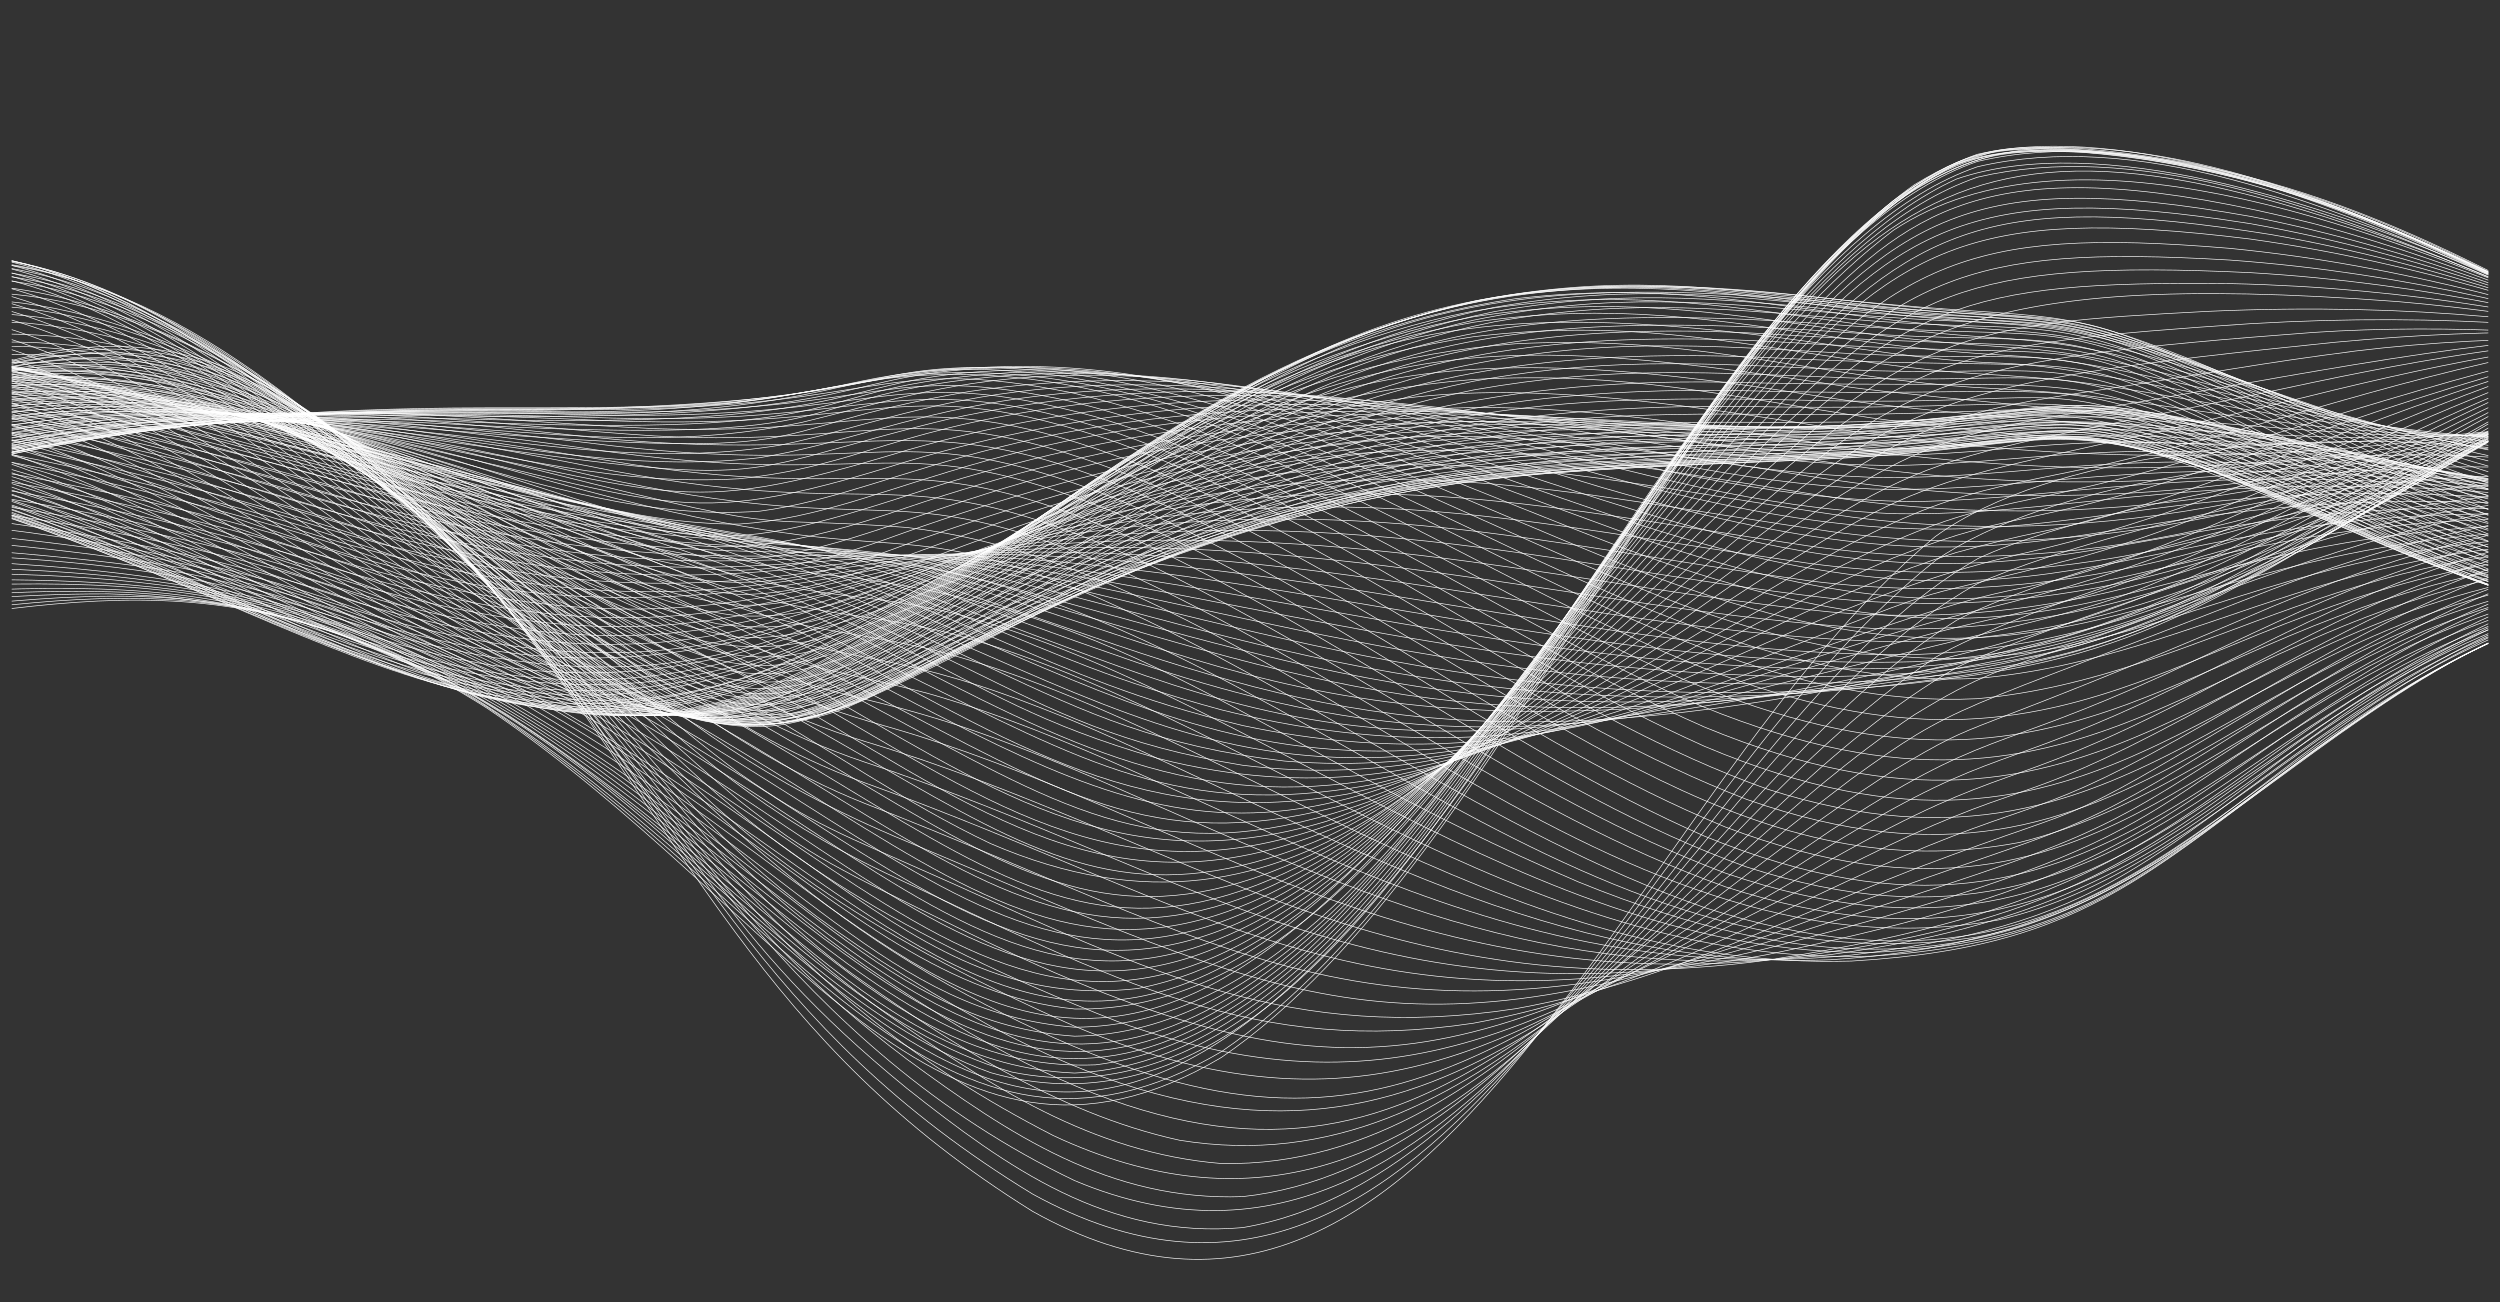 <?xml version="1.0" encoding="utf-8"?>
<!-- Generator: Adobe Illustrator 26.0.2, SVG Export Plug-In . SVG Version: 6.00 Build 0)  -->
<svg version="1.1" id="Layer_1" xmlns="http://www.w3.org/2000/svg" xmlns:xlink="http://www.w3.org/1999/xlink" x="0px" y="0px"
	 viewBox="0 0 1920 1000" style="enable-background:new 0 0 1920 1000;" xml:space="preserve">
<rect x="0" y="0" width="1920" height="1000" fill="#333333" stroke="none"/>
<style type="text/css">
	.st0{clip-path:url(#SVGID_00000160893354857734000860000014074426521300693659_);}
	.st1{fill:none;stroke:#FFFFFF;stroke-width:0.5;stroke-linecap:round;stroke-linejoin:round;}
</style>
<g>
	<defs>
		<rect id="SVGID_1_" x="9" y="-34.9" width="1902" height="1069.9"/>
	</defs>
	<clipPath id="SVGID_00000092415298456335293060000013072087437376775858_">
		<use xlink:href="#SVGID_1_"  style="overflow:visible;"/>
	</clipPath>
	<g style="clip-path:url(#SVGID_00000092415298456335293060000013072087437376775858_);">
		<path class="st1" d="M-851.6,433.6c107.6,0,350.7-8.1,419.2-14C-64,382.6,70.2,77.4,373.8,446.7C532,648.2,583.5,799.9,793,930.3
			C1106.6,1106,1249,607.6,1486.4,412c90.4-65.1,267.2-78,387-71.4c171.2,11.9,293.4,49,483.7,63.3c109,7.1,156.1,1.2,306.4,9.6
			c248.5,15.4,140.9,20.1,354.7,20.1"/>
		<path class="st1" d="M-851.6,433.6c114.6-0.1,342.2-8.1,419.2-15.3C-65,378.5,69.5,84.4,373.8,447.1
			C528.9,640.5,582.7,788.9,793,917c313.6,172.7,456.8-298.8,693.4-486.5c86.8-60.4,266.3-82.8,387-81.1
			c172.3,5.1,293.8,40.6,483.7,56.6c114,8.5,172.3,2.9,338.6,12.2c227.9,13.8,128.8,15.5,322.5,15.3"/>
		<path class="st1" d="M-851.6,433.6c513.7-1,559.3-37.4,725.6-108.6c218.9-91.6,333.5-80.7,516,142.1
			c142,179.4,164.1,252.4,306.4,368.7c77.2,61.1,154.4,116.2,258,107c230.2-38.8,368.4-401.4,564.4-513.7
			c59.3-27.9,180.7-54.3,258-64.1c224.4-24.7,376,28.1,612.7,45.8c105,6.9,177.4,2.9,354.7,12.7c205.5,12.2,121.2,10.4,274.1,10.1"
			/>
		<path class="st1" d="M-851.6,433.6c211.9-0.4,428.7-7.9,564.3-47.1c257.4-81.2,402.1-247.8,677.2,80.5
			c118.9,146.8,221.8,337.6,435.4,439.7c309,130,457.5-327.4,693.3-458.4c47.8-22.1,220.1-76.8,387-82.4
			c273.6-4.6,302,69.6,1112.6,67.6"/>
		<path class="st1" d="M-851.6,433.6c493.1-0.5,553.2-41.5,725.6-110.7c214.8-84.2,331.7-71,516,144.1
			c142.5,171.8,165.3,239.6,306.4,346.4c79,58,155.8,109.3,258,105.6c220.8-23.7,361.7-326.7,548.2-442.6
			c59.6-32,212.1-72.2,274.1-85.3c325.8-63.6,308.9,44.7,1241.6,42.6"/>
		<path class="st1" d="M-851.6,433.6c168.6-0.3,406.1-5.1,564.3-51.5c271-85.6,405.7-224.8,677.2,84.8
			c135.7,159.7,203,294.3,419.2,405.3c304.5,142.1,445.6-212.2,677.2-367.3c57.3-34.2,290.1-117.5,467.6-127.1
			c271.8-9.7,188.7,57.4,1064.2,55.8"/>
		<path class="st1" d="M-851.6,433.6c481.2-1.1,550.1-46.1,725.6-112.4c212.9-78,330.8-61.3,516,144.4
			C520.4,615,557.2,689.7,680.2,778.1c79.4,55.4,158.2,107.4,258,115.5c229.9,4.3,372.3-270.8,564.3-380.8
			c44.3-22.3,236.3-88.2,322.5-109.1c92-20.6,161.6-25.5,258-20.1c319.9,22.6,91.5,52.1,935.2,50"/>
		<path class="st1" d="M-851.6,433.6c444.4-1.2,537.2-42.1,693.3-101.1c228.1-85.2,340.6-77.3,516,97.6
			c127.2,132.2,181.8,230,290.2,313.1c75.3,53.8,162.6,111.7,258,132.5c233.6,37.9,370.6-197.6,564.4-326.8
			c51.2-31.3,64.8-33.8,129-56.1c325.2-116.2,332.9-132.3,741.7-74.8c173.8,23.7,188.4,16.5,677.2,15.5"/>
		<path class="st1" d="M-851.6,433.6c712.3-0.9,657.5-151.6,919.1-152.8c110.1,4.8,181.4,51.1,258,118.3
			c192.1,177.8,181.9,253.3,419.2,394.2c311.6,178.9,415.7,2,677.2-195.1c83.1-59.7,72-47.3,322.5-145.4
			c356.5-135.9,478.2-11.9,854.6-13.8c127.6-1.3,312-5.2,419.2-5.5"/>
		<path class="st1" d="M-851.6,433.6c696.2-1.5,660.9-152.4,919.1-151.2c109.1,5.6,180.2,50.4,258,117
			c202.9,183.1,177.8,245.8,435.4,388.8c326,174,446.8-39.4,693.4-196.6c77.3-46.1,33.2-15.4,290.2-125.5
			c362.5-151.7,489.7-22.3,838.5-23.3c115.5-1.2,204.8-8.7,435.4-9.4"/>
		<path class="st1" d="M-851.6,433.6c656.6-1.6,633.6-131.3,886.8-149.3c302-9,388.7,300.8,693.3,472.1
			c307.1,169,396.9,71.3,677.2-118.4c119.8-78.5,122.8-58.7,258-120.5c72.6-33.8,100-48.1,161.2-72.3
			c287.2-107.9,440.9-6.5,709.5,1.4c134.9,2.1,230.2-12.2,483.7-13"/>
		<path class="st1" d="M-851.6,433.6c199.5-0.5,392.3-7.5,580.5-65.9c228.7-74,351-138.5,548.2-6.1c227,163.1,205.7,275,548.3,426.6
			c234.8,97.7,355,4.8,564.3-129c135.7-84.9,136.6-64.1,258-120.2c105.8-50.6,175.8-93,290.2-122.3c219.5-50.1,369,24.4,580.5,33.8
			c144.7,4,244.9-16,499.9-16.9"/>
		<path class="st1" d="M-851.6,433.6c227.6-0.7,400.4-11.3,580.5-66.8c236.2-75.6,359.9-136.4,564.4,6
			c213.3,158.4,217.7,276.1,564.4,411.5c224.7,81.5,346.8-8.2,548.2-124c140.4-78.7,128.7-48.8,274.1-123.5
			c109.3-57.4,187.8-101.9,306.4-124.9c210.7-34.6,349.7,41.6,564.4,43.6c143.2-0.9,237-21,467.6-21.9"/>
		<path class="st1" d="M-851.6,433.6c616.2-2,620.1-121.7,870.7-144C267.2,276.5,392.5,469,567.3,614.5
			c57.1,44.9,73.6,51.3,177.4,102.4c300.9,146.3,384.8,96.5,677.2-53.6c137.7-68.7,120.8-39.3,258-113
			c204.5-112.1,302.5-168.6,548.2-133.5c126.4,19.5,194.9,40.3,306.4,43c146.6,0.9,251.1-25,483.7-26.1"/>
		<path class="st1" d="M-851.6,433.6c141.1-0.5,296.8-5.9,435.4-31.7c283.2-56.7,431.5-189.6,677.2-50.2
			c178.2,109.1,237,232.5,419.2,318.8c179.2,83.9,284.4,140.6,451.5,115.3c114.9-21.3,190.8-65.3,306.4-118
			c131.8-58.4,120.6-34.6,258-113.4c195.6-114,296.9-171.6,548.2-132.2c132.3,22.1,192.7,41.7,306.4,42
			c152.3-2.4,244.2-29.7,467.6-30.6"/>
		<path class="st1" d="M-851.6,433.6c137.1-0.5,284.3-5.4,419.2-29.3C-142,349.1,9.3,213.6,261,352
			C386.2,426.1,457,511.1,567.3,593.5C625,633.9,643,639,728.6,677.2c154.6,69.6,263.8,123.6,435.4,97.5
			c115.3-21,187.6-60.7,306.4-107.4c159.3-60.3,89.8-19.8,306.4-149.1c362.7-211.9,497.6-38.7,806.2-50.7
			c147.1-8.1,233.3-33.1,435.4-33.9"/>
		<path class="st1" d="M-851.6,433.6c131.4-0.4,273.6-5.1,403.1-26.5C-156.2,355-3.7,221.6,244.8,342.6
			C438.9,444.8,475.6,555,696.3,646.2c288.5,120.3,376.1,178.5,693.4,60.7c196.8-73.9,187.3-56.8,306.4-130.2
			c191.9-120.2,294.5-185.8,532.1-150.7c121.5,19.7,188.8,42.3,290.2,46.7c160.1,2.8,265.3-37.9,499.9-39.1"/>
		<path class="st1" d="M-851.6,433.6c567.2-1.8,581.5-101.8,838.5-135.3C307,265.7,426.7,522.9,664.1,617
			c276.3,106.6,387.3,202,709.5,101.5c250.5-80.6,227.8-70.9,387-174.1c380.5-242.8,504.2-57.5,806.2-67.7
			c152.3-8.3,242.6-41.9,451.5-43"/>
		<path class="st1" d="M-851.6,433.6c561.6-1.9,581.8-101.3,838.5-133.8C306,268.2,426.3,514.2,664.1,601.2
			c260.5,93.3,387.6,201.9,693.3,127.1c323.1-83.8,269.7-100.7,483.7-226.1c286.1-160.2,447.4-29.3,677.2-20.5
			c163,1.6,267.2-46.7,499.9-48"/>
		<path class="st1" d="M-851.6,433.6c563.7-2,574-99.7,838.5-132.3C305,270.8,424.4,505,664.1,585.3
			c250.7,82.4,391.6,205,693.3,147.8c251.4-52,289.3-94.9,419.2-183.1c298.6-198.9,419.9-108.2,677.2-69.1
			c188.9,23.9,301.1-45.6,564.4-47.2"/>
		<path class="st1" d="M-851.6,433.6c564.1-2.1,567.7-98.3,838.5-130.7c317-29.8,436.5,193.2,677.2,266.5
			c246.5,74,398.6,207.9,693.3,168c240.9-37.4,292.2-91.2,419.2-179.9c300.2-205.8,422.8-111.7,677.2-72.2
			c190.2,24.5,302.2-49.8,564.4-51.7"/>
		<path class="st1" d="M-851.6,433.6c566.9-2.3,561.5-95.5,838.5-128.8C306.7,274.2,405.9,482,680.2,557.7
			c228.7,65,397.9,211,693.4,178c230.2-30.6,276.9-86.5,419.2-185.2C2091.9,348,2226.9,460,2470,491.3
			c182.6,17.8,293-55.8,548.2-57.7"/>
		<path class="st1" d="M-851.6,433.6c215.6-0.9,355.3-7.2,548.2-58.4C-85.3,315.8,51.3,263.8,261,344
			c127.4,52.5,196.9,111.2,306.4,161.6c99.8,42.2,107,20.7,274.1,92.4c196.2,85.5,344.1,160.2,564.4,135.1
			c300.7-40.6,312.8-174.1,548.2-268.3c214.2-77.2,367.1,21.8,548.2,33c170.1,4.6,278-62.3,516-64.2"/>
		<path class="st1" d="M-851.6,433.6c143.6-0.7,285.4-4.5,419.2-28.2C-163.9,354.7-3,248.1,261,342.3
			c128.6,49.5,196,103.7,306.4,150.3c61.9,23.9,74.5,21.6,145.1,39.9c222.9,63.6,416.3,230.2,709.5,201
			c214.5-26.2,229.6-84.9,419.2-207.6c289.7-179.2,452-29.3,677.2-23.9c170.2-1.8,266.2-66.5,499.9-68.5"/>
		<path class="st1" d="M-851.6,433.6c312-1.5,414.6-21.4,564.3-61.1c227-61.6,363.3-102.7,580.5-20.1
			c123.7,49.9,188,97.1,290.2,132.7c91.5,28.2,115.6,14.7,258,75.8c185.8,82.2,351.3,184.2,564.4,176.2
			c282.1-18,313-170.4,548.2-266.5c215.5-79.3,366.9,24.4,548.2,34.9c171.5,3.6,278.6-69.9,516-72"/>
		<path class="st1" d="M-851.6,433.6c182.8-1,307.6-6.4,435.4-30.1c267.9-52.9,428-152.5,709.5-53.7
			c121.9,45.5,189.6,90.5,290.2,121.9c56.5,15.4,67.6,13,129,26.4c228.3,56.8,434.6,248.1,709.5,240
			c203.7-11.9,235.4-83.9,419.2-205.3c290.6-183.5,453.1-27.1,677.2-23.1c170.8-3.4,266.8-73.8,499.9-76"/>
		<path class="st1" d="M-851.6,433.6c208.1-1.1,324.8-7.6,451.5-32.1c266.5-54.6,423.4-147.4,709.5-49.1
			c122,44.1,190.3,86.2,290.3,110.5c60.7,12.6,66.9,8.7,129,23.2c228.8,60.6,439.2,257.5,709.5,248.2
			c198.5-12.9,232.1-94.3,419.2-211.6c292-173.7,457.6,2,693.4-11.9c164.8-15,250.2-75,467.6-77.2"/>
		<path class="st1" d="M-851.6,433.6c249.9-1.4,344.4-10.6,451.5-30.9C-133,349,22.3,258.9,309.3,349.1
			c122.9,40.7,190.2,79.4,290.3,100.7c61.7,11,67.9,7.1,129,20.3c231.6,58,444.9,264.1,709.5,261.3
			c195.3-8.4,233.6-93.3,419.2-208.7c292.6-172.5,456.6,5.3,693.4-9.6c165.9-15.9,250.1-77.3,467.6-79.5"/>
		<path class="st1" d="M-851.6,433.6c258-1.5,352.4-10.2,467.6-32.9C-212.2,365-86.5,314.9,83.6,312
			c243.7,1.2,363,106.6,548.3,129.1c244.2,25.2,329.7,129.1,580.5,236.3c360.4,146.9,462.4-54.8,677.2-172.8
			c284.6-146,438.2,40.6,693.4,7.1c164.1-25.9,234.6-76,435.4-78"/>
		<path class="st1" d="M-851.6,433.6c403.3-2.5,419.6-20.4,693.3-85.4c445.6-102.9,524.9,58.3,822.3,81.3
			c305.1,26.9,534,338.7,854.6,290.1c197.1-38.8,296-243.8,548.2-268.9c218-13.4,324.9,104.1,564.4,54
			c155.8-35.4,214.7-69.3,387-71.1"/>
		<path class="st1" d="M-851.6,433.6c252.4-1.6,356.4-5.6,516-40.5C-25.9,322.7,83.1,274,389.9,360.3c320,92.3,271.9,23.5,451.5,98
			c163.4,71.9,304,181.3,467.6,238.7c333.7,106.7,399.9-148.7,677.2-231.3c154.1-39.4,258.7,7,419.2,42.9
			c232.5,48,335.1-72.1,612.7-75.1"/>
		<path class="st1" d="M-851.6,433.6c415.3-2.3,406.4-15.2,709.5-84.3c212.6-47.2,329.8-44,516,1.8c254,64.4,185,43.4,322.5,54
			c289.2,32.7,531,356.6,838.5,301.4c184.7-43.2,293.4-244.5,548.2-256c214.4-2,314.8,106.7,548.2,56.1
			c156.4-36.7,214.5-71.2,387-73"/>
		<path class="st1" d="M-851.6,433.6c270.8-1.5,363.6-3.3,532.1-40.1c359.3-80.8,414.7-111.5,774-28.3
			c231.7,52.4,224.2-4.8,403.1,71.5c169.8,76.8,307,187.2,467.6,244.4c324.2,104.7,391.4-156.1,677.2-222
			c155.2-29.5,261.5,22.2,419.2,54.2c217.1,39.2,325.9-77.1,596.6-79.7"/>
		<path class="st1" d="M-851.6,433.6c287.5-1.9,367.2-1.7,548.2-41.6c384.5-87.1,417.2-100.9,774-30.4c213.5,40.5,219-14.2,403.1,68
			c164.9,77.4,297.2,183.2,451.5,241c321.6,109.7,390.5-150.3,677.2-212.7c163.6-29.1,274.9,30.4,435.4,59
			c206.6,31,312.5-80.8,580.5-83.3"/>
		<path class="st1" d="M-851.6,433.6c283.1-1.9,362.5,0.6,548.2-39.5c422-93.9,419.4-97,790.1-37.2c195.3,29.7,208.2-20.6,387,58.2
			c172.9,80.4,309.5,193.9,467.6,250.7c314.4,101.7,381.7-162.9,677.2-211.9c165.2-20.9,279.6,42.9,435.4,66
			c196.1,22.3,303.2-84,564.4-86.3"/>
		<path class="st1" d="M-851.6,433.6c279.4-1.9,358.9,2.8,548.2-37.4c384.2-84,402.6-101.5,774-48.9c210.2,28.3,218-21.6,387,46.8
			c165.3,71.8,294.9,179.4,451.5,248.1c322.3,131.6,393-118.6,677.2-184.2c162.1-31.1,273.5,24.9,435.4,56.9
			c217.6,37.9,324.6-79.1,596.6-81.4"/>
		<path class="st1" d="M-851.6,433.6c270.7-1.6,352.3,4.5,532.1-31.7c394.6-82.3,391.5-108,790.1-59.5
			c210.3,24.1,218.8-25.3,387,40.8c172.1,72.5,307.3,186,467.6,252C1633.4,752,1705,514.8,1986.3,454.8
			c154.9-27.1,258.6,21.5,419.2,55.6c231.6,44.8,335.1-74.8,612.7-76.8"/>
		<path class="st1" d="M-851.6,433.6c415.2-3.2,339.6,12.3,741.7-76.2c246.5-53.3,348-44.9,564.4-21.6
			c251.6,25.6,256.6-48.1,516,89.9c237.1,129.6,380.9,258.9,580.5,221.3c172.2-42.4,284.3-206.2,532.1-202.2
			c215.8,10.2,316,109.7,548.2,59.5c159.3-37.2,212.9-69.6,387-70.7"/>
		<path class="st1" d="M-851.6,433.6c284.5-1.9,350.7,9.4,548.2-30.5c180.8-37.8,303.8-76.8,483.7-84.9
			c130.5-4.2,206.6,9,322.5,16.6c179.7,9.7,204.1-37.5,387,39.4c171.4,76.4,297.8,180.3,451.5,239.7
			c304.8,107.4,378.9-138.3,677.2-169.7c165-11.7,279.2,50.1,435.4,71.2c196.1,20.1,303.4-80.6,564.4-81.9"/>
		<path class="st1" d="M-851.6,433.6c277-1.7,345.3,10.5,532.1-25c182.6-36.2,311.3-79.2,499.9-90.2c131.1-6,208.2,5.6,322.5,10.8
			c179.7,6.1,204.9-40.7,387,33.6c177.7,77,310.7,187.3,467.6,243.3c295.5,94.7,373-148.5,677.2-165.5
			c165.3-3.8,284.2,59.9,435.4,75c186.7,11.9,294.8-81,548.2-81.9"/>
		<path class="st1" d="M-851.6,433.6c268.1-1.5,337.5,11.6,516-19.8c411.9-76.9,354.2-110.2,806.2-90.6
			c210.8,7.7,220.9-39.8,387,16.5c166.8,61.4,293.2,162.5,451.5,233.5c313.6,132.3,387.6-91.1,677.2-131.8
			c162.4-17.4,273.3,37.2,435.4,66c219.2,34,320.2-73.2,596.6-73.8"/>
		<path class="st1" d="M-851.6,433.6c269.3-1.2,336.7,13.2,516-17.9C52.2,343.9-4.8,305.6,470.6,321.1
			c210.3,5.4,220.1-42.2,387,11.3c166.8,58.3,293.1,156.4,451.5,226c311.9,129,386.3-86,677.2-121.1
			c263.8-23.4,367.4,122.3,677.2,52.4c151.5-35.6,200.7-56,354.7-56"/>
		<path class="st1" d="M-851.6,433.6c258.7-1,327.7,14.3,499.8-13.3C-5.2,360.8-7,305.1,454.5,318.6c228.2,5,226.7-42.2,387,1.5
			c161.2,48.6,296.5,146.4,451.5,216.4c317.8,136.7,389.7-63.9,677.2-101.9c270.3-27.3,375.8,121.1,693.4,52.4
			c153.6-34.7,200.4-53.7,354.7-53.4"/>
		<path class="st1" d="M-851.6,433.6c256.5-0.8,326.2,16,499.8-11.4C-44.3,370,3.3,307.8,438.3,316.4c245.5,4,233.2-41.7,387-7.5
			c169.4,43.1,300.5,139,467.6,212.9c309.7,130.3,382-50.6,661.1-89.9c267.6-29.7,391.8,114.8,693.4,55.9
			c157.4-32.6,205.4-54.8,370.9-54.1"/>
		<path class="st1" d="M-851.6,433.6c254.9-0.5,324.9,17.6,499.8-9.6C-35.9,371.1-7,310.3,438.3,314.6
			c244.3,1.4,232.4-44.2,387-12.5c162.7,38.4,288.2,124.6,451.5,198c323.6,139.6,389.7-39.1,677.2-73.1
			c276.6-24.8,383.9,119.2,709.5,54.8c155.5-32.2,199.6-49.1,354.7-48.1"/>
		<path class="st1" d="M-851.6,433.6c298.6-0.6,348.5,26.8,596.6-26.5C-1.1,351,93.9,313.7,373.8,313.2
			c212.1,0.4,192.4-4.6,306.3-22.4c301.4-37.5,555.9,259.9,838.5,245.8c180.6-16.4,290.1-134.5,548.2-113.6
			c220.5,22.7,325.5,101,564.4,61.8c164-29.1,208.9-52.7,387-51.1"/>
		<path class="st1" d="M-851.6,433.6c290.6-0.4,346.9,28.6,596.6-25.7c242.6-54.3,345.3-92.8,612.7-94
			c226.7,0.4,202.2-3.5,322.5-23.7C982.5,249,1236,534.8,1518.7,521c179.1-15.7,289.9-124.4,548.2-101
			c218.6,24.1,324.9,97.5,564.4,60.9c168.5-27.9,208.5-49.3,387-47.2"/>
		<path class="st1" d="M-851.6,433.6c239.5-0.1,304.7,19.4,467.6-1c249.8-35,381.8-116.8,741.7-117.9
			c362.7,0.8,287.2-45.4,451.5-26.7c167.6,24.2,300.1,103.9,467.6,170.8c325,124.8,387.4-38,693.4-46.6
			c280.3-1.5,364.7,115.7,709.5,56.8c148.4-26.1,191.5-37.6,338.6-35.4"/>
		<path class="st1" d="M-851.6,433.6c235.8,0.2,303.8,20.6,467.6,0.1c248.3-34.9,379.2-117.6,741.7-118.3
			c349.5,1,286.7-45.4,451.5-30c161.2,19.8,286.8,89.1,451.5,153.8c326.5,124.2,381.1-15.5,677.2-30.8
			c263.7-7.9,397.5,103.2,693.4,64.5c173.2-24.5,204.6-42.3,387-39.3"/>
		<path class="st1" d="M-851.6,433.6c225.1,0.1,293.1,20.5,451.5,3.3c162.5-20.3,290.1-70.2,483.7-101.8
			c267.4-40.8,358.9,5.6,580.5-42.9c203.3-40.9,374.2,49,580.5,127.9c336.3,125.5,377-1.7,677.2-16.3
			c269.8-7.6,404.2,101.7,709.5,65.2c174.3-22.6,203.9-39,387-35.4"/>
		<path class="st1" d="M-851.6,433.6c228.3,0.3,292.1,21.6,451.5,4.1c154.6-19.5,281.7-68.1,467.6-100
			c262.6-42.4,386.1,1,564.4-37.5c227.8-51.9,342.6,10.2,612.7,107.8c334.7,118.3,371.7-1.9,677.2-9.3
			c268.3-1.5,400.5,99.6,709.5,66.2c173.1-20.3,204.2-35.5,387-31.3"/>
		<path class="st1" d="M-851.6,433.6c226.6,0.5,291.5,22.3,451.5,4.1c243.5-31.9,378.9-122.7,741.8-118.4
			c354.7,5.8,285.8-37.7,451.5-37.1c167.3,5.3,297.1,64.9,467.6,121.3c326.6,105,371.5-18.4,693.4-8.2
			c281.2,13.5,368.5,101.5,725.6,59.9c164-20.1,195.7-25.5,338.6-21.6"/>
		<path class="st1" d="M-851.6,433.6c227.5,0.7,299.8,24.7,467.6,2c239.1-36.5,369.1-123,725.6-114.2
			c359.5,11.1,283.2-39.3,467.6-37.3c162.5,5.9,286.2,58.2,451.5,109.3c323.6,97.2,363.4-18,693.4-1.4
			c271.7,17.6,368.4,94.4,709.5,61.3c163.5-16.7,193.1-24.6,354.7-19.6"/>
		<path class="st1" d="M-851.6,433.6c226.2,0.9,299.3,25.4,467.6,1.9C-144.8,398-18,310.1,341.6,323.4
			c345.6,15,255.7-25.7,435.3-37.3c159.3-5.8,290.3,39.3,451.5,87.7c353.9,103.8,353.7-1.5,693.4,12.7
			c266.6,14.7,381.8,88.7,709.5,65.4c181.5-14.1,202.1-24.6,387-18.3"/>
		<path class="st1" d="M-851.6,433.6c224.2,1,299.3,26.2,467.6,1.9c239.3-38.8,363.5-128.2,725.6-110.1
			c346.6,19.3,244.2-21.4,435.3-37.3c168.4-9.6,301.5,35.6,467.6,80.6c336.3,89.2,342.7-11.6,693.4,14.9
			c278.2,24.3,364.4,86.8,725.6,61.8c174.1-12.7,191.1-17.9,354.7-11.8"/>
		<path class="st1" d="M-851.6,433.6c218.8,1.2,290.1,25.1,451.5,3.9c153.1-22.9,264-73.7,451.5-102.4
			c263.8-36.7,391.1,25.5,564.4-10.7c113.5-27.3,203.5-69.1,516,7.2c134.7,33.5,216.9,58.4,322.5,62.9c126.9,2,216.7-29.4,419.2-19
			c274.3,17.1,378.5,81.5,725.6,69.3c196.5-8.1,211.9-19.7,419.2-11.1"/>
		<path class="st1" d="M-851.6,433.6c217.2,1.3,290.4,25.2,451.5,2.6c230.8-36.7,367.4-134.4,709.5-108.4
			c349.8,29,249.7,4.7,435.4-27.2c281.4-40.9,493.5,82.8,725.6,84.6c118.7-2,207.6-28.9,419.2-11.4
			c286.8,26.4,355.6,78.9,741.7,65.3c191.1-7.4,201.3-14,387-5.6"/>
		<path class="st1" d="M-851.6,433.6c215.9,1.4,290.3,25.3,451.5,1.3c150.8-25.4,254.2-76.4,435.4-103
			c258.5-34,395.7,37.8,564.4,9.9c109.4-22.7,200-79.4,516-20c134.3,26.1,216,48.6,322.5,53.8c127.4,3.1,196.2-26.3,419.2-7.4
			c309.7,29.1,339.4,77.1,774,66.9c211.8-5.9,209.7-10.2,387-1.5"/>
		<path class="st1" d="M-851.6,433.6c213.7,1.5,290.4,25.4,451.5,0c151.3-26.8,253.8-79.6,435.4-104.5
			c247.2-29.9,384.4,41.5,548.2,22.4c117.2-19,202.9-86.2,532.1-32.5c133.6,22.6,215.4,43.6,322.5,47.6
			c127.1,1.9,181-25.2,403.1-3.2c183.2,19.7,310.2,52.7,499.9,65c221.2,12.3,397.9-9.5,677.2,5.3"/>
		<path class="st1" d="M-851.6,433.6c212.7,1.6,290.4,25.6,451.5-1.3c220.9-41.2,362.4-145.2,693.4-100.4
			c318.4,46.1,252.3,34.2,435.4-10.1c288.5-62.9,495,34.4,725.6,35.7c126.7-2.1,172.8-27.2,419.2,6.5
			c175.3,25,307.9,55.7,499.9,62.1c192.8,4.6,380.3-7.7,645,7.5"/>
		<path class="st1" d="M-851.6,433.6c249.3,1.7,330.6,37.7,564.3-31.2c217.1-65.8,334-105.7,564.4-71.3
			c129,20.7,195.6,41.9,290.3,36.6c94.9-9.8,118.6-40.4,274.1-58.7c228.8-22.9,391.7,33.5,580.5,40.5c118.2,2,137.6-15.2,274.1-8.2
			c124.7,8.1,219.2,28.9,370.9,53c353.6,54.6,444.5,8.3,951.3,39.4"/>
		<path class="st1" d="M-851.6,433.6c201.9,1.3,280.4,23.5,435.4-2.6C-195.2,389-53,277.3,261,329.4
			c264.8,47.5,250.1,72.5,435.3,16.4c291.2-83.5,498.1-6.8,725.6-0.8c149.9,1.1,162.6-28.9,403.1,8.8
			c561.2,91.3,290.7,55.6,983.6,69.5c96.5,2.6,105.8,3.6,209.6,10.3"/>
		<path class="st1" d="M-851.6,433.6c201.4,1.3,280.4,23,435.4-5c222.2-45.1,362.4-159.9,677.2-98.4
			c260.7,54.6,252.7,81.3,435.3,24.3c286.8-85.4,487.2-21.4,709.5-14.2c163.8,2.6,165.7-30.5,403.1,9.7
			c716.8,125.6,383.4,27.2,1209.3,83.6"/>
		<path class="st1" d="M-851.6,433.6c197.6,1.3,280.1,22.6,435.4-7.5c159.4-34.4,254.6-97.1,435.3-115.2
			c251.3-19.4,394.7,94,564.4,81.7c110.4-14.6,207.2-90.4,516-77.5c137.3,7,223.5,22.2,338.6,20.9c142.1-4.1,152.5-29.5,387,15.9
			c589.3,118.1,342.7,22.1,1193.2,81.7"/>
		<path class="st1" d="M-851.6,433.6c199.6,1.3,280.5,22,435.4-9.9c155.3-35.5,245.7-96.4,419.2-116
			c251.4-22.3,392.6,95.2,564.4,94.8c121.5-7.5,207.2-93.2,532.1-86.4c136.3,4,222.9,17.7,338.6,15.4
			c173.5-6.5,136.2-34.8,451.5,33.6c373.9,79.7,455.9,37.1,677.2,42.3c61.8,1.9,229.9,10.1,451.5,26.3"/>
		<path class="st1" d="M-851.6,433.6c204.3,1.6,290,22.6,451.5-16.5c221-58.3,355.2-176.5,677.2-80c262,81.8,251.2,99.1,435.4,38.3
			c298.1-94.4,488.2-43.8,709.5-46.8c193.5-5.6,134.6-39.5,467.6,37.2c361.1,81.4,461.8,32.5,677.2,38.2
			c97.8,3.5,307.2,18.6,451.5,29.6"/>
		<path class="st1" d="M-851.6,433.6c198.1,1.4,281.6,20.1,435.4-16.1c223.6-57.7,360-185.4,677.2-85.1
			c238.4,79.3,257.8,118.9,435.3,57.5c312-105.8,499.4-57.2,725.6-62c180.9-6.5,144.1-38.2,435.4,32.4c382,91.4,485,37.5,693.4,40.8
			c112,3.1,435.5,29.9,467.6,32.4"/>
		<path class="st1" d="M-851.6,433.6c201.8,1.2,289.7,20.4,451.5-23.9C-248.7,365-152.9,298,19.1,289.6
			C259.9,285,397,422.4,567.3,429.5c116.5-3.1,212.1-95.5,532.1-105.2c129.1-2.7,208.6,6.4,322.5,3.1c212.5-9,127.1-40.9,467.6,43
			c346.6,83.5,464.6,22.7,677.2,28.9c93,3.7,400.9,30.2,451.5,34.3"/>
		<path class="st1" d="M-851.6,433.6c202,1.1,290,19.2,451.5-27.6c217.5-67.6,351.8-191,661.1-73.1
			c218.5,87.1,261.8,137.6,419.2,81.3c316.6-114.6,473.7-83.4,709.5-86.6c191.6-4.6,174.6-40.1,403.1,19.5
			c427,113.4,508.2,53.2,725.6,49c100.8-0.1,156.3,9,499.9,37.3"/>
		<path class="st1" d="M-851.6,433.6c193.1,0.9,280.9,17.1,435.4-26.3c226.7-69.1,359.5-205.5,677.2-74
			c217.4,93.9,262.5,147.5,419.2,90.5c344.9-126.9,498.6-86.9,741.7-97.5c227.2-12.8,124.7-41.7,467.6,48.8
			c335.8,86,466.3,13,677.2,19.6c94.9,4.2,214.8,18.9,451.5,38.9"/>
		<path class="st1" d="M-851.6,433.6c200,0.7,289.8,16.8,451.5-35.1c152.1-52.1,248.4-125.1,419.2-126.4
			c238.8,6.5,377.1,169.4,548.3,184.4c114.5,1.1,215-98.1,532.1-122.1c129.1-8.4,205.8-2.2,322.5-7.9
			c214.5-13.3,132.7-41.9,451.5,47c339.5,92.3,472.3,16,677.2,18.9c106,3.3,198.6,18,467.6,41.1"/>
		<path class="st1" d="M-851.6,433.6c198.8,0.4,289.3,15.3,451.5-39.3C-247.4,339.6-151.3,265,19.1,266.1
			C257,276.3,396.3,447.3,567.3,464.8c114.3,2.4,215.4-99,532.1-126.2c128.6-9.7,204.7-3.9,322.5-10.2
			c200.1-13.1,138.9-42.1,435.4,44.3c342.2,97.7,484.5,20.7,677.2,19c110.1,1.3,205.1,17.9,483.7,41.9"/>
		<path class="st1" d="M-851.6,433.6c315,0.1,323.7,17.1,612.7-113.7C176.6,138,332.3,445.6,567.3,473c82.3,2.7,99.6-27,274.1-80.6
			c249.8-73.4,402-50,596.6-63.4c122.1-10,140.4-26.6,258,0.2c108,27,180.3,59.1,306.4,82.3c242.5,40.4,378.3-21.8,548.2-20.3
			c110.2,3,185.7,17.9,467.6,42.3"/>
		<path class="st1" d="M-851.6,433.6c292.4-0.3,326.1,15.1,596.6-112.7c418.2-194,565.8,107.9,806.2,158.2
			c86.5,11.3,102.1-17.8,274.1-74.6c241.6-76.9,389.6-61.8,580.5-71.6c143-8.7,154.5-27.4,258-8.8c101,21.3,167.3,52.9,290.2,81.7
			c253.6,55.4,407.4-8.6,564.4-15c116.5-1.9,191.1,15.9,499.9,42.8"/>
		<path class="st1" d="M-851.6,433.6c203.2-0.5,295.8,11.5,467.6-58.3C-239.3,313.5-144,240,19.1,248
			C255.3,269.3,396,464.6,567.3,489.4c113.9,6.3,216.6-101.8,532.1-138.6c127.4-13.5,204.1-9.4,322.5-17
			c195.6-14.8,144.4-43.2,419.2,44.6c350.4,109.7,493.5,15.6,693.4,11.6c114.7,0.3,185.4,17.5,483.7,43.6"/>
		<path class="st1" d="M-851.6,433.6c192.5-1,287.1,9.8,451.5-55.9c228.9-96.5,353.7-228.9,661.1-44.8
			C475.4,465.8,526,535.2,680.2,474.5c335.1-137.5,411.2-119.4,725.6-137.6c200.5-13.4,159.1-46.5,419.2,39.9
			c343.5,112.3,478.7,30.2,677.2,14.5c121.1-6.2,194.3,14.3,516,42.3"/>
		<path class="st1" d="M-851.6,433.6c196.6-1,295.1,8.2,467.6-66.9c244.5-111.5,356.3-224.8,677.2-12.8
			c290.6,196.2,277.4,170,467.6,93.8c332.1-129.8,494.6-88.8,725.6-115.9c202.8-26.1,206.7,15.5,435.4,78.5
			c306.8,79.4,441.8-30,677.2-17.7c100.2,6.6,179.7,20.4,419.2,40.9"/>
		<path class="st1" d="M-851.6,433.6c153.1-1.3,226.6,2.9,338.6-24.4c303.8-82,410.6-326.1,806.2-54.6
			C636,594.8,554.5,513.6,889.8,407.2c242.6-73.9,390.9-51.4,580.5-71.1c103-12.1,128.9-24.8,258,15.4
			c110.7,36.1,184.4,69.1,306.4,86.1c242.4,28.4,344.5-51.3,548.2-44.8c110.7,5.4,162.1,17.9,435.4,40.9"/>
		<path class="st1" d="M-851.6,433.6c345.1-3.8,345-13.9,612.7-150.6c205.9-100.7,334-65.7,516,61c347.2,247,267.3,189,580.5,78.7
			c244.2-83,389.4-66.2,580.5-81.2c125.4-11.3,142.1-28.9,258,3.1c110.1,33,180.7,69.5,306.4,92.5c237.7,38.2,375-41.6,548.2-44.2
			c111.3,0.9,162.1,15.1,467.6,40.6"/>
		<path class="st1" d="M-851.6,433.6c151.8-1.6,227.7,0.6,338.6-29.3c304.8-90.2,409.5-340.7,806.2-48.2
			c331.2,249.1,263.7,176.3,580.5,66c245.2-82,390.4-62.7,580.5-79.8c113.5-11.7,134.9-27.7,258,10.1
			c110.8,36.2,183.1,71.9,306.4,91.7c238.1,32.7,360.6-50.9,548.2-50.2c109.5,2.7,153.7,15.2,451.5,39.6"/>
		<path class="st1" d="M-851.6,433.6c196.8-2.7,293.4,1.7,467.6-83.4c232.5-118.2,351.4-235.6,661.1-5.4
			C512.5,523.6,543,565.6,696.3,498.6c338.6-150.1,419.9-131.2,725.6-151.6c205.1-15.8,142.2-44.8,419.2,54.5
			c331.4,115.7,485.1,10.5,677.2-4.9c114.6-5.8,169.3,10.8,499.9,37.1"/>
		<path class="st1" d="M-851.6,433.6c196.9-3.1,292.6,0.6,467.6-86.7c238.4-123.4,354-234.6,661.1-1.2
			c236,182.9,266.9,224.1,419.2,156.6C1019.6,357,1103.7,366,1405.8,349.1c224.9-14.5,149.6-48.8,435.4,55.5
			c332.1,118.1,481.4,11,677.2-5.9c112.4-6.3,163.5,9.1,499.9,34.9"/>
		<path class="st1" d="M-851.6,433.6c185.9-3.3,284.4-0.4,451.5-81.8c229.1-116.3,351-251.7,661.1-17.7
			C476.8,501.7,529.2,578,680.2,513.4c333.3-149.5,383.8-144.9,725.6-163.2c225.9-13.9,149.5-48.7,435.4,57.6
			c331.4,120,482.3,11.1,677.2-6.8c109.5-6.8,155.2,7.3,499.9,32.7"/>
		<path class="st1" d="M-851.6,433.6c191.2-3.8,285.8-2.6,451.5-84.9c241.9-125.2,356.4-255.6,677.2-1.2
			c234,189,266.7,231.7,419.2,162.4c336.6-155.7,408.1-140.9,725.6-159.6c142.8-9.8,154.1-31.1,274.1,6.2
			c60.3,20.3,89,33.8,161.2,60.4c324.8,115.7,476.5-1.3,677.2-14.8c105.4-4.3,146.7,7.9,483.7,31.5"/>
		<path class="st1" d="M-851.6,433.6c342.4-7.6,346.2-34.5,612.7-179c207.4-106.6,338.1-50.2,516,93.7
			c338.2,278.6,274.9,216,580.5,93.9c247.1-95.7,388.4-79.3,580.5-91.9c131.6-10.2,146.1-30.1,274.1,13.8
			c106.9,38.9,174.5,74.8,290.2,97.5c235.5,40.2,373.7-50.2,548.2-58.2c101.7-2.2,138,8.1,467.6,30.2"/>
		<path class="st1" d="M-851.6,433.6c326.8-7.5,350.2-34.4,596.6-173.6C139.3,45.5,309.2,466.9,551.2,543.9
			c85,18.5,103.7-15.2,290.2-93.6c236-96.2,349-86.6,580.5-98.8c144.3-9,154.3-30.5,274.1,8.4c105.3,37,172.7,75.4,290.2,101.8
			c235.5,47.2,384.6-42.6,548.2-55.4c103.7-5.3,144.4,6,483.7,27.2"/>
		<path class="st1" d="M-851.6,433.6c323-7.7,346.5-34.5,596.6-175.6c208.4-113.1,337.8-63.4,516,80.3
			c350.4,289.9,285.2,238.8,580.5,112.1c223.9-93.2,335.7-90,564.4-99.3c158.5-7.6,163.8-29.5,274.1,3.8
			c107.4,35.8,169.2,74.7,290.2,105.7c244.7,56.6,395.4-37.8,564.4-51.7c103.8-5.7,144.4,5.4,483.7,24.8"/>
		<path class="st1" d="M-851.6,433.6c330.8-8.3,353.9-40.9,596.6-177.6c207.2-112.1,336.5-61.7,516,84.1
			c355.4,296.2,285.8,235.5,596.6,103.5c228.8-94.3,345.6-85.1,564.3-94.5c144.4-7.6,154.6-29.3,274.1,11.5
			c106.4,39.1,172.6,78.3,290.2,106.2c243.8,51.4,385.6-45.9,564.4-56.5c101.5-3.5,137.5,6.3,467.6,23.4"/>
		<path class="st1" d="M-851.6,433.6c183.6-4.8,276.4-7.2,435.4-87.3C-175,219.2-61.4,77.8,261,341.9
			c244,204.7,277.9,254.6,435.3,178.1c339.1-168.5,404.7-159.9,725.6-172.3c145.2-6.9,154.5-28.7,274.1,13c61.2,23,88,37,161.2,66.7
			c324.2,127,475.9,4.2,677.2-14c104-6.6,143.3,4.2,483.7,20"/>
		<path class="st1" d="M-851.6,433.6c173.5-4.4,267.9-7.3,419.2-80.8c233-118.4,353.9-274.7,661.1-35.3
			c209.2,168.6,284.4,283.3,435.3,219.4c104.8-49.1,232.5-127.4,419.2-166c120.7-22.8,199.8-20.3,322.5-23.6
			c230.9-7.8,149-46.1,435.4,75.4c328.8,135.8,480.4,19.4,677.2-5.1c106.7-10.1,149.1,1.7,499.9,16.1"/>
		<path class="st1" d="M-851.6,433.6c173.7-4.5,267.2-7.6,419.2-81.7c231.5-118.2,352.2-273.7,661.1-31.9
			c190.7,154.2,280.1,274.9,419.2,224.4c179.2-77.1,298.6-191.1,677.2-198.2c309.1-4.9,239.8-45.8,483.7,62.9
			c328.5,144.7,435.8,60.9,677.2,15.2c113.9-18,158.7-4,532.1,9.3"/>
		<path class="st1" d="M-851.6,433.6c173-4.4,266.8-7.6,419.2-81.9C-194,230.3-78.2,76,244.8,336.4C445.6,502,519.8,600,664.1,536.9
			c116.8-56.4,243.3-138.1,435.4-176.1c114.2-20.5,189.8-17.9,306.4-19.8c231.7-5.3,149-44.4,435.4,81.6c328,140.6,482,24,677.2-1
			c108.3-10.7,149.7,1.6,499.9,12.1"/>
		<path class="st1" d="M-851.6,433.6c173.8-4.3,267-8,419.2-82C-192.9,230-79.3,79.4,244.8,339.9
			c201.3,165.4,275.5,260.4,419.2,196.4c115.4-56.5,244.1-141.1,435.4-179.8c114-20.9,190.1-18.2,306.4-19.4
			c230.5-3.9,149-43.5,435.4,84.8c328.1,143.2,481.5,26.7,677.2,1.4c111.1-11.1,140.3,1.7,499.9,10.3"/>
		<path class="st1" d="M-851.6,433.6c167.5-3.7,259.7-8.4,403.1-74.3c240.4-116.6,355.7-279,677.2-28.8
			c208.4,167,285.3,273.3,435.3,205.4c115.8-57.6,245.1-144.2,435.4-183.5c113.9-21.3,189.9-18.4,306.4-19
			c230.8-2.6,149.2-42.5,435.4,87.9c328.5,146,480,29.6,677.2,3.9c112.2-11.3,136.9,1.9,499.9,8.4"/>
		<path class="st1" d="M-851.6,433.5c167.2-3.6,259.3-8.4,403.1-74.4C-206.2,241.8-93.6,83.7,228.7,334
			c208,166.2,285.5,270.3,435.3,201.3c258.9-130.8,341.2-206.2,677.2-206c287.9,1.1,225.3-39.8,467.6,76.2
			c330.8,156.4,448.1,70.2,677.2,26.2c118.6-19.2,159.4-2.8,532.1,1.9"/>
		<path class="st1" d="M-851.6,433.5c284.2-5.7,337.5-34.1,564.3-161.4C-82,160,41.4,193.8,228.7,338.4
			c131.1,104,205.5,181.5,306.3,213.8c89,20.5,113.1-12.2,290.3-105.6c193.7-100.1,311-123.3,516-122.3
			c235.6,1.9,223.8-19.5,322.5,13.7c104.3,39.2,168.2,85.2,290.2,126.7c238.4,74.8,393.3-9.5,548.2-34.4
			c116.9-15.2,150.7,0.8,516,3.4"/>
		<path class="st1" d="M-851.6,433.5c284.3-5,336.8-33.4,564.3-158.9c170.4-91.3,291.8-102,516,69
			c127.3,99.7,194.1,167.1,290.2,203.6c98.2,29.6,124.7-6.2,306.4-104.1c194.8-102.9,312.4-126.8,516-125
			c236.5,3.2,224.3-17.9,322.5,15.9c105.5,40.4,167.5,86.1,290.2,128.5c238.6,76.2,394.7-7.7,548.2-32c119.8-15.2,157.5,2.5,516,3"
			/>
		<path class="st1" d="M-851.6,433.6c166.7-2.6,258.6-7.2,403.1-71.5C-204.9,248.1-99,102,228.7,349
			c189.5,146.4,281,247.8,419.2,189.5c208.8-101.3,319-231.2,693.4-226.3c305.5,5.7,220.5-35.8,483.7,93.7
			c332.3,160.4,478.4,55.9,677.2,25.2c123.6-15.3,157.8,3.9,516,2.5"/>
		<path class="st1" d="M-851.6,433.6c287.3-3.9,337-33.2,564.3-153.7c167.6-86.1,287.4-95.8,516,74.5
			c365.6,278.7,318.5,235.5,612.7,73.2c223.1-120.1,337.4-125.3,564.4-119.8c164.3,3.2,165.7-17.9,274.1,25.2
			c104.8,44.9,171.7,91.9,290.2,131c237.9,72.1,392.3-15.5,548.2-34.3c126.9-11.6,148.2,7.3,499.9,4.1"/>
		<path class="st1" d="M-851.6,433.6c166.8-2,258.1-6.2,403.1-69c235.8-107.4,342.8-245.2,661.1-16.8
			C410,493.1,504.4,598.5,647.9,535.2c220.1-110.5,325.6-243,693.4-235.1c290.3,7.8,230.8-28.8,467.6,92.2
			c325.5,164,437.4,84.8,677.2,42.1c130.9-19.4,175.4,4.7,532.1-0.7"/>
		<path class="st1" d="M-851.6,433.6c166.4-1.5,257.6-5.4,403.1-67.3c169-75.6,245.6-150.2,403.1-132.9
			c285.5,45.1,460.7,387.2,677.2,307.3c186.1-83.8,319-253.8,693.3-247.2c285.4,7.3,261.3-18.3,435.4,70.5
			c144.7,74.5,248.3,129.1,419.2,124.8c119.7-6,200.4-34.1,290.2-52.1c141.2-24.5,179.4,4.5,548.2-2.9"/>
		<path class="st1" d="M-851.6,433.6c173.3-1.3,264.8-4.5,419.2-72c252.6-115,340.4-221.7,677.2,22.3
			c225.7,166.2,290.3,211.5,435.3,129.9c148.9-87.6,265.7-177,451.5-214.3c107.6-19,180.7-13.3,290.2-9.2
			c148.3,4.7,154.8-15.8,274.1,37.4c62.6,29.5,90.7,46.6,161.2,81c322.1,152.2,478.6,33.3,677.2,18.5
			c133.2-6.4,164.4,14.2,483.7,6.5"/>
		<path class="st1" d="M-851.6,433.6c173.3-0.7,264.5-3.4,419.2-69.5c257.6-114.6,340.1-212.8,677.2,26.2
			c224.4,161,290.2,204,435.3,121.1c150.8-90,266.3-180.6,451.5-218.6c114.4-20.7,189.7-12.5,306.4-8.1
			c133.6,3.9,144.2-15.4,274.1,46.2c68.9,33.9,92.1,48.5,161.2,81.3c317.7,144.9,467.1,21.6,677.2,13.2
			c147.4-2.6,157.4,17.4,467.6,8.3"/>
		<path class="st1" d="M-851.6,433.6c173-0.1,264-2.3,419.2-67C-173,254-94.4,161.3,244.8,396.7C447,538.3,527,592,664.1,518.4
			c264.8-153.4,352.2-259.1,693.3-243.8c316.3,16.2,185.6-28.1,499.9,125.9c321.9,152.9,479.9,36,677.2,24.4
			c139.6-4.5,177.3,19.1,483.7,8.8"/>
		<path class="st1" d="M-851.6,433.6c172.8,0.5,263.5-1.2,419.2-64.6c163.8-69.4,249.5-138.7,419.2-99.5
			c113.1,30.9,198,92.7,306.4,166.5c194.7,131.6,262.6,143.7,387,70.6c145.2-89.1,258.1-181,435.4-223.8
			c112.9-24.2,190.5-17.8,306.4-11.2c148.8,7.6,154.4-12.1,274.1,42.7c72.3,34.7,100.2,52.9,177.4,89.7
			c317.7,145.7,468,24.5,677.2,19.3c150.8-0.3,169.8,21.7,467.6,10.4"/>
		<path class="st1" d="M-851.6,433.6c172.4,1.1,262.8,0.1,419.2-61.8c163.4-67.3,248.9-134.7,419.2-94.3
			c110.4,30.7,192.3,88.5,306.4,164.2c194,127,263.2,136.4,387,62.7C952.8,335,1038.8,243,1373.5,263
			c298.7,18.8,167.2-25.8,483.7,128.9c321.5,152.4,481.9,37.8,677.2,29.8c149.5-2.2,182.5,24.6,483.7,12"/>
		<path class="st1" d="M-851.6,433.6c171,1.9,261.6,1.8,419.2-58.8c163.5-65.4,248.5-130.4,419.2-89c278,78.6,441.4,358.4,677.2,226
			c260.6-156.9,353.3-275.1,693.3-255.4c307.9,19.8,197.8-19,483.7,122.9c326.3,157.7,488.3,51.1,677.2,40
			c147.7-4.3,193.8,28.1,499.9,14.4"/>
		<path class="st1" d="M-851.6,433.6c176.7,2.5,265.8,3.7,435.4-62C-258.2,308-170.2,249.2,3,298.9
			c111.8,36.3,188.4,92.2,306.3,164.2c208.5,124.4,275.4,97.5,387,26.6c306.3-200.2,366.7-260.6,725.6-234.1
			c149,10.3,153.2-8.7,274.1,46.4c176.5,84.1,296.7,175,548.2,153.8c139.3-14.1,186.9-38.1,290.2-39.9
			c155,1.6,192.4,31.6,483.7,17.7"/>
		<path class="st1" d="M-851.6,433.6c179.9,3.3,267.1,4.4,435.4-58.8C-258.2,313.3-170.8,256.8,3,307.3
			c111.8,36.6,186.7,90.8,306.3,161.2c206,118.1,274.5,91.1,387,18.8c306.2-202.3,366.4-265.4,725.6-237
			c149.7,11.2,152.9-7.5,274.1,47.6c176.3,83.6,296.8,172.7,548.2,152.5c140.5-13.6,187.3-36.8,290.2-37.3
			c157.6,3.5,197.9,35.4,483.7,20.5"/>
		<path class="st1" d="M-851.6,433.6c174.7,4,264.2,6.6,435.4-55.5c159.6-60.2,250.8-118.1,435.3-57
			c106.3,38.6,175,87.6,290.2,152.9c204.2,112.4,274.9,83.9,387,11.1c150.2-100.3,269.4-201,451.5-238
			c107.7-18.8,181.1-9.4,290.2-0.6c134.8,9.9,140.9-7.8,274.1,55.1c196,95.3,304.4,164.5,548.2,142c145.8-15.6,182-36.5,290.2-32.7
			c154.6,8.9,203.1,37.4,467.6,22.8"/>
		<path class="st1" d="M-851.6,433.6c174.9,4.8,264.7,7.6,435.4-52.4C-261,324.6-178.7,275.4-13.2,319
			C205,384.1,363.2,562.1,551.2,547.5c160.5-24.7,310.3-238.4,580.5-301.6c106.9-21.9,180.8-14.2,290.2-4.4
			c149.4,12.9,151.6-5.4,274.1,49.4c181.6,84.5,296.5,166.2,548.2,147.8c133.4-11.8,182.2-31.5,274.1-32.4
			c161.8,3.5,208.1,44.2,499.9,27.4"/>
		<path class="st1" d="M-851.6,433.6c177,5.6,264.5,8.7,435.4-49.4C-258.2,328.5-173.1,278.4,3,331.5
			c113.3,37.9,187.7,90,306.3,152.3c202.4,102.8,276.4,70.3,387-2.5c151.9-102.9,269.7-204.8,451.5-242
			c107.6-18.9,181.1-8.8,290.2,1.2c135.4,11.4,139.3-5.8,274.1,55.6c199.8,93.5,304.8,154.9,548.2,134.2
			c145.1-14.3,185-33.5,290.2-26.7c157.2,13.7,211.4,45.4,467.6,30.3"/>
		<path class="st1" d="M-851.6,433.6c175.5,6.3,263.5,10.2,435.4-46.3C-260.1,334-173.7,285.4,3,339.2
			c113.9,38.3,187.1,89.1,306.3,149.4c201.5,98.1,277.2,63.7,387-9c152.2-103.7,269.8-206.5,451.5-243.6
			c107.6-18.8,181.1-8.5,290.2,2.1c136.2,12.2,138.3-5,274.1,55.6c205.5,94,308.3,152.1,564.4,127.9
			c152.9-16.1,179.5-31.9,290.2-20.5c154.8,18.9,214.9,47.3,451.5,32.7"/>
		<path class="st1" d="M-851.6,433.6c176.9,7.1,264,11.1,435.4-43.3c157.4-51.8,241.8-98,419.2-43.5
			c114.1,38.6,190.2,90.1,306.3,146.5c199.9,93.2,277.5,57.4,387-15.6c303.4-207.8,364.8-281.5,725.6-243.9
			c149.6,15.2,148.4-2.7,274.1,50.2c205.3,89.5,306.8,152.2,564.4,131.8c161.9-14.7,190.7-32.3,306.4-18.6
			c153,21,219,51.3,451.5,36.4"/>
		<path class="st1" d="M-851.6,433.6c176.7,7.9,263.4,12.3,435.4-40.3c156-49.6,241-94.1,419.2-38.8
			c114.1,38.8,190.3,89.5,306.3,143.5c197.4,87.9,276.8,51.7,387-22.1c273.6-188.5,360.7-283.8,693.4-248.2
			c187.3,20.7,177.7,3.1,290.2,47.4c181.6,74.9,296,152.1,564.4,134.8c159.5-12.2,198.7-30.6,306.4-18.7
			c159.7,21.4,223.9,58.4,467.6,42.4"/>
		<path class="st1" d="M-851.6,433.6c176.3,8.5,262.8,13.3,435.4-37.8C-259,347.4-175.4,305.2,3,361
			c114.7,39.1,190.7,89.1,306.3,140.9c196,83.7,276.9,46.4,387-27.3c273.2-188.4,360.6-284.3,693.4-247
			c296.2,34,127.5-13.6,451.5,114.2c325.5,124.2,502.2,24.2,693.4,42.9c160.9,20.3,228.8,65.7,483.7,49"/>
		<path class="st1" d="M-851.6,433.6c176.8,9,262.6,13.9,435.4-35.8c156.7-46.9,240.2-87.6,419.2-31.3
			c115,39.3,191.1,88.6,306.3,138.4c194.9,80,277.1,41.8,387-31.7C846.5,370,958.1,271.1,1131.7,231.4
			c107.3-21.2,181.7-11.5,290.2,1.4c150,17.4,143.7-0.5,274.1,49.2c205.6,80.8,300.8,128,548.2,112c174.4-12.9,207.5-28.8,322.5-9.6
			c155.4,29,226.1,63.7,451.5,49.3"/>
		<path class="st1" d="M-851.6,433.6c176.2,9.5,261.7,14.8,435.4-33.8C-260.9,354.7-176.9,315.2,3,372
			c115.6,39.6,190.8,87.8,306.3,135.9c193.5,76.3,276.5,37.7,387-36c150.5-103.2,262-201.5,435.4-240.4
			c107.2-20.7,181.4-10.6,290.2,2.7c150.1,18,141.4,0,274.1,48.3c216.1,80.9,306.4,120.8,564.4,101.8
			c168.1-13.4,200.1-24.5,306.4-4.9c158.1,32.2,227.6,68,451.5,54.1"/>
		<path class="st1" d="M-851.6,433.6c176.8,10,261.3,15.4,435.4-31.8c154.4-43.5,238.6-81.6,419.2-24.3
			C118.9,417.2,194.8,465,309.3,511c190.5,72.1,274.7,34.5,387-40.3c151-103.2,269.9-207.8,451.5-242c107.8-17,181.7-4.3,290.2,9.2
			c133,15.6,126.3-0.3,258,45.4c79,28.1,109.1,40.5,177.4,60.8c331,93.1,473.2-21.4,725.6,38c169.8,41.8,230.7,62.9,419.2,51.5"/>
		<path class="st1" d="M-851.6,433.6c180.7,10.7,262.2,15.7,435.4-29.8c162.9-44.5,245.3-80.6,435.3-15.3
			c119.3,43.6,191.5,89.7,306.4,131.3c177.7,59.9,261,24.5,387-61.4C866.6,351.1,983.7,254,1163.9,226.5
			c108.6-13.3,180.7,1.6,290.2,14.9c120.3,13.3,113.4-0.8,258,48c67.7,23.2,101.8,35.2,161.2,51.5c326.9,84.4,475.9-26,725.6,37
			c168.9,44.4,231.3,66.8,419.2,55.7"/>
		<path class="st1" d="M-851.6,433.6c180.8,11,261.2,16.1,435.4-28.8c163.5-43.7,245.1-78,435.3-12.7c117,42.6,194,89.7,306.4,129
			c184.2,59.7,269.5,15.5,387-63.8c153.1-105.4,271.2-201.7,451.5-227.9c108.7-12.5,180.2,2.8,290.2,16.6
			c141.9,16.1,97-4.9,306.4,61.1c432.7,134,555.7-12.6,854.6,70.8c163.1,46.8,230.4,65.4,403.1,55.7"/>
		<path class="st1" d="M-851.6,433.6c181.1,11.1,260.7,15.9,435.4-28.5C-262.3,364.7-179,330.9,3,389
			c278.3,95.4,420.8,254.7,693.3,78c146.8-97.6,261.7-194.1,435.4-228.1c107.4-17.7,182.3-5.8,290.2,9.3
			c142.2,19.2,129.1,2.8,258,38.2c251.7,71,302,85.2,612.7,62.2c130.1-9.3,178.6-12.8,274.1,11.2c158.7,43,233.8,85.2,451.5,73.9"/>
		<path class="st1" d="M-851.6,433.6c181.4,11.2,260.3,15.7,435.4-28.1c153.9-39.8,236.6-72.4,419.2-14.1
			c277.6,94.9,419.7,249.3,693.3,74.5c148.8-97.5,262.1-190.6,435.4-222.6c107.6-16.6,182.8-4.1,290.2,11.3
			c140.7,19.4,124.1,2.8,258,36.4c286.5,74,330.8,68.8,628.9,47.9c367.1-24.1,347.3,112.1,709.5,94.7"/>
		<path class="st1" d="M-851.6,433.6c181.9,11.3,260.1,15.5,435.4-27.8C-263.7,367-180.4,335.2,3,393.7
			c281.3,95.9,419.4,243.5,693.3,70.9c148.9-96.1,262.1-187,435.4-217.1c107.1-15.4,181.9-2.6,290.2,13.3
			c144.9,20.4,115.4,2.3,258,34.7c315.9,72.9,354.1,51.7,645,33.9c335.7-18.2,340.3,119.8,693.4,104.2"/>
		<path class="st1" d="M-851.6,433.6c182.1,11.4,259.1,15.4,435.4-27.5c156-39.1,236.5-68.4,419.2-10.1
			c277.3,94.4,417.5,238.5,693.3,67.4c309.9-196.9,370.9-249.8,725.6-196.3c174.7,25.1,53.5-7.4,322.5,46
			c416,80.2,572.4-53.1,854.6,41.4c165.6,57.1,235,86.4,419.2,79"/>
		<path class="st1" d="M-851.6,433.6c181.5,11.1,258.3,14.6,435.4-28.3c151.4-37.7,235-67.5,419.2-9C279.6,490,419.1,630,696.3,462
			c148.3-91.9,262.2-177.8,435.4-203.4c115-13.7,192,3.3,306.4,20c76.5,10.4,79.8,7.1,145.1,13.2c124.1,14.6,229.9,50.6,435.4,44.2
			c172.1-7.2,331.6-38.3,467.6-17.8c169.8,32.3,261.3,125,532.1,115.5"/>
		<path class="st1" d="M-851.6,433.6c176.8,10.4,255.3,14,435.4-29.8c163.1-41.1,245.1-66.9,435.3-3
			c117.2,41.4,194.8,84.5,306.4,116.9c173.1,46,260.7,8.9,387-66.9c152.5-93.2,272.5-173.3,451.5-186.8
			c110.3-5.4,180.4,12.5,290.2,27.5c73.5,8.9,75.7,5,145.1,12c127.6,15.2,223,40,419.2,28.1c168.3-11.7,328.5-42.9,467.6-19.8
			c169.1,34.7,263.5,129.7,532.1,121.9"/>
		<path class="st1" d="M-851.6,433.6C-325.8,463.8-326.7,291,3,394.4c277.4,92.4,412.8,224.5,693.3,64.5
			c341.3-198.2,401.2-211.6,725.6-161.4c34.8,5.1,331.7,34.2,419.2,36.8c187.1,3.2,296.9-27.2,467.6-37.1
			c333.8-15.2,361,144.5,709.5,136.4"/>
		<path class="st1" d="M-851.6,433.6c513.8,28.3,519.9-137.8,838.5-45.2c264.3,82.3,418.3,225.8,693.3,77.9
			c313.1-172.8,374.8-217.4,725.6-160.6c90,14.1,335.9,30.5,419.2,30.6c179.6-1.8,288.1-32,451.5-45.2
			c377.9-26,367.2,149.1,741.7,142.6"/>
		<path class="st1" d="M-851.6,433.6c507.5,26.8,519.2-138.4,838.5-46.2c118.8,36.7,189,75.9,306.4,112.9
			c378.6,111.7,455-178,838.5-208.9c116.3-6.4,191.5,12.6,306.4,29.7c622.4,84.8,802.4-136.2,1161,10
			c160.6,67,238.5,104.6,419.2,102.5"/>
		<path class="st1" d="M-851.6,433.6c503.1,24.7,516.3-141.1,838.5-48.9c264.7,81,414.3,216.7,693.3,77.4
			c329.3-168,391-188.1,725.6-133.5c411.4,64.5,643-37.7,886.8-54.4c339.8-17.7,370.8,161.2,725.6,159.5"/>
		<path class="st1" d="M-851.6,433.6C-356,456.3-338.1,289.2-13.2,381c266.5,80.4,411.8,212.2,693.3,78.6
			c329.2-159.2,391.5-171.8,725.6-117.7c404.3,62.5,639.7-62.3,903-75.7c314.7-10,368.2,166.8,709.5,167.4"/>
		<path class="st1" d="M-851.6,433.6c492.9,20.4,508.8-148.2,838.5-56.3c124.3,37,201.3,78.5,322.5,112.7
			c203.3,52.9,292.3,3.2,435.4-62.6C1064.6,282,1158,320.2,1438,359.9c377.7,47.9,598.2-87.4,870.7-100.8
			c309.4-8.8,370.8,171.7,709.5,174.6"/>
		<path class="st1" d="M-851.6,433.6c474.4,17.6,505.9-145.1,822.3-64.5c270.1,74.3,414.5,210.6,709.5,85.4
			c319.1-137.7,400.2-139.8,709.5-88.7C1751,423.4,1974,296,2228.1,259.1c387.2-49.5,408.2,168.7,790.1,174.6"/>
		<path class="st1" d="M-851.6,433.6c313.2,10.3,382-46.2,564.3-81.4c225.6-37.8,370.9,61.4,580.5,122.6
			c253.7,69.5,331.5-11.5,548.2-83.9c226.7-72.2,342.1-44.4,564.4-9.2C1872.2,451,2142,157.2,2502.2,270
			c165.4,57.8,274.9,158.3,516,163.6"/>
		<path class="st1" d="M-851.6,433.6c306.8,9,383-50.6,564.3-85.8c224.4-37.6,370.4,59.9,580.5,120.4
			c253.6,68.6,328.5-9.4,548.2-74.3c243-68,368.3-27.1,580.5,3.2c448.2,58.2,723.3-259.7,1096.5-125.8
			c163.3,63.7,271.6,155.6,499.9,162.1"/>
		<path class="st1" d="M-851.6,433.6c300.8,7.2,385.6-55.8,564.3-90.5c222.9-37.5,369.4,58,580.5,118.1
			c254.3,68,327.4-7.5,548.2-63.8c229.3-54.9,348.5-20.8,564.4,10.8c452.3,61.3,715.2-273,1096.5-146.3
			c165.4,60.7,280.7,163.5,516,171.7"/>
		<path class="st1" d="M-851.6,433.6c282,5.3,375.6-54.4,548.2-92.1c223.4-43.6,367.7,44.9,580.5,108.1
			c253.7,71.3,331.6,6.6,532.1-41.6c235.5-53.6,357.7-21.7,580.5,11.4c471.4,65.9,714.7-296.9,1112.6-161.2
			c164.5,61.7,283.7,165.9,516,175.5"/>
		<path class="st1" d="M-851.6,433.6c277.2,3.7,377-59.2,548.2-96.8C-88.5,294.6,54,374.7,261,437.8
			c265.8,77.8,340.8,13.7,548.2-27.8c234-43.8,356.4-9.3,580.5,22.7c468,62.3,705.2-321,1112.6-178.4
			c163.5,62.7,287,168.3,516,179.3"/>
		<path class="st1" d="M-851.6,433.6c284.8,2.3,388.8-70.1,564.3-104.8C-75.5,293,71.8,376.3,277.1,435.5
			c256.7,70.3,332.7,8.5,532.1-23.4c235.6-34.5,367.2,4.8,580.5,34c461.8,58.3,686.4-334,1096.5-201.4
			c167,59.9,297.4,176.2,532.1,188.9"/>
		<path class="st1" d="M-851.6,433.6c417.9,1.3,482.2-175.3,822.3-99.3c277.5,66.9,379.1,171.2,709.5,101.5
			c316.7-64.6,494.5-2.8,725.6,23.7c368.6,37.3,538.2-204.3,854.6-242.8c313.3-28.8,420,196.8,757.8,216.9"/>
		<path class="st1" d="M-851.6,433.6c261.4-0.6,379.8-73.8,548.2-111.5c210.3-41.7,360,34.6,564.4,94.3c270.4,76,343,17.4,548.2,1.5
			c240.1-15.6,403.5,32.7,596.6,52.1c451.1,39.2,667.8-381.9,1096.5-223.7c161.3,64.4,297.8,173.3,516,187.3"/>
		<path class="st1" d="M-851.6,433.6c400.9-3,474.8-184.5,822.3-110.3c117.3,27,201.7,62.5,322.5,94.5
			c195.9,49.3,287.1,26.8,403.1,11.7c294.8-34.6,514.2,40.2,741.7,53.1c354.2,13.3,531.2-256.5,854.6-274.5
			c279.4-6.5,416,204.1,725.6,225.5"/>
		<path class="st1" d="M-851.6,433.6c390.2-4.9,472.8-188.7,822.3-115.8c116.5,26.2,201.8,61.1,322.5,92.6
			c196.7,49.1,287.4,28.4,403.1,17.5c284.5-22.6,523.2,59.6,757.9,65c340.5,0.9,518.7-271.2,838.5-287.9
			c275.6-5.4,420.8,205.9,725.6,228.5"/>
		<path class="st1" d="M-851.6,433.6c380.2-6.7,469.1-193.2,822.3-121.3c117.6,25.8,198.7,58.7,322.5,90.8
			c207.9,51.5,299.3,27.7,419.2,22.7c266.9-6.6,520.1,79.6,757.8,76.9c332.6-11.1,514.8-295.8,838.5-300.8
			c258.8,4.7,418.8,208.9,709.5,231.8"/>
		<path class="st1" d="M-851.6,433.6c373.8-8.3,464.1-197.4,822.3-126.2c117.1,25.2,197.6,57,322.5,89.1
			c198,48.7,287.7,32,403.1,29.6c251.6-1,515.7,89.5,774,82.1c329.8-16.2,504.3-293.2,822.3-307.3
			c268.3-2.8,431.5,208.6,725.6,232.7"/>
		<path class="st1" d="M-851.6,433.6c365.3-9.6,460.2-201.2,822.3-130.7c116.2,24.5,197.3,55.6,322.5,87.5
			c198.9,48.7,288.8,34.2,403.1,36c231.2,7.7,479,94.8,757.9,86.8c347.8-16.4,514.5-300,838.5-312.6
			c265.1-1.3,437.9,208.8,725.6,233.1"/>
		<path class="st1" d="M-851.6,433.6c172-5.2,278.4-51.9,435.4-106.8c290.1-99.3,428.5-11,725.6,61.3c209,48.6,289.7,29.5,419.2,41
			c154.3,16.3,291.7,57.3,483.7,79.6c388.9,41.9,476.8-41,709.5-178.3c272.9-158.8,419.2-164.5,645-60.9
			c146.2,68.7,286.9,149.7,451.5,164"/>
		<path class="st1" d="M-851.6,433.6c352.1-12.1,450.4-209.2,822.3-139.8c119.7,24.1,207.5,56.3,338.6,88.1
			c199.7,46.3,284.7,33.8,403.1,46.6c210.5,26.6,415.6,111.2,725.6,94.6c161.2-11,225.1-37.2,387-134.9
			c148.9-90.7,273.8-171.7,435.4-187c282.4-17.3,460.6,205.9,757.8,232.5"/>
		<path class="st1" d="M-851.6,433.6c347.3-13.3,444.8-213.1,822.3-144.3c120.1,23.6,202.4,53.6,338.6,86.4
			c214.3,49.6,286.3,34.4,419.2,56.2c210.9,38.2,404.3,122.7,725.6,94.4c188.1-19.3,230.5-53.2,451.5-188
			c123.6-74.5,239.1-135.9,387-139c255.6,3.2,456.1,209.5,725.6,234.3"/>
		<path class="st1" d="M-851.6,433.6c344-14.1,438.6-216.2,822.3-147.4c113.2,21.9,194.2,49.6,322.5,81.4
			c214.6,51.6,293.4,42,419.2,64.4c212.7,42,383.2,129.6,725.6,95.7c192.7-21.3,232.5-47.3,451.5-181.5
			c123.8-74.8,239.3-138.1,387-145.1c263.9-3.7,470.7,207.5,741.7,232.6"/>
		<path class="st1" d="M-851.6,433.6c166.9-7.2,280.5-64.7,435.4-121.3c275.7-97.7,437.9-11.8,741.7,59.2
			C544.4,421,605,406.7,760.8,447c252.3,67.8,385.2,121.2,709.5,74.5c197.7-30.2,221.5-62.2,451.5-196.9
			c262.8-151.1,406.9-153.8,645-50.9c148.1,65.4,302.1,146.2,451.5,160"/>
		<path class="st1" d="M-851.6,433.6c331.7-15.1,429.7-221,822.3-152.7c117.1,22,199,49.4,338.6,83.1
			c222.8,52.3,290.5,43.1,435.4,83.1c276.1,79.8,381.6,126.4,709.5,74.6c193-31.9,207-45.7,435.4-180.6
			c124.4-72.7,238.9-131.6,387-136c262.4,0.7,480.4,204.4,741.7,228.5"/>
		<path class="st1" d="M-851.6,433.6c232.7-11.1,385.7-136.4,580.5-165.9c200.5-23.8,372.7,44.7,612.7,100
			c150.6,33.8,224.3,40.1,322.5,61.5c262.7,62.2,356.9,172.4,822.3,84.3c280.3-54,352.3-177.8,596.6-269.8
			c378.8-132.8,603.3,159.1,935.2,189.8"/>
		<path class="st1" d="M-851.6,433.6c163.2-8.2,277.9-71.5,435.4-130.2c262.5-94.3,436-14.1,757.9,60.7
			c340.1,77.4,189.2,18.8,516,131.4c193.1,65,343,93.3,725.6-6.1c155.2-45.4,271.1-148.5,451.5-227c290.9-120,442-15.4,725.6,98.2
			c81.3,32,169.5,64.8,258,73"/>
		<path class="st1" d="M-851.6,433.6c162.4-8.3,276.9-72.9,435.4-131.9c259.7-93,434-14,774,64.9c473.9,107.9,227.9,43.3,516,142.4
			c139.1,46,241,60.3,387,40.8c499.5-74.6,488.5-170.2,774-288.1c286.9-112.1,439-12.4,725.6,99.7c80.4,30.9,170,64.1,258,72.1"/>
		<path class="st1" d="M-851.6,433.6c162-8.3,274.1-73.3,435.4-133.2C-149,205.2-14,284,535.1,406.2
			c340.6,78.1,421.6,216.7,806.2,125.1c276.9-68,263.5-61.5,338.6-94.3c157.9-72.5,274.9-162.5,451.5-205.3
			c340.1-73.3,594.9,176,886.8,201.9"/>
		<path class="st1" d="M-851.6,433.6c167.8-8.7,288.5-82.4,451.5-140.2c241.2-80.8,394.4-14.2,919.1,110.5
			c235.6,57.4,256.4,97.3,419.2,141.3c229,56.9,358.3-12.2,564.3-63.4c67.6-15.9,85.4-17.8,145.1-40
			c155.8-62.2,272.2-152.2,451.5-200.9c355.8-87.8,632.4,167.8,919.1,192.7"/>
		<path class="st1" d="M-851.6,433.6c160.6-8.4,274.1-76.4,435.4-135.8C-204,223-80.9,248.4,535.1,409.5
			c214.4,57.4,259.1,109.5,419.2,147.7c229.5,48.6,360.5-38.3,564.4-88.4c261.8-61,330.8-159.2,564.4-222.8
			c274.2-68.3,430.8,38,757.8,146.5c103.6,33.6,126.5,36.9,177.4,41.2"/>
		<path class="st1" d="M-851.6,433.6c160.2-8.4,272.3-77.1,435.4-137.1c203.2-71.3,344.2-50.5,935.2,110.1
			c344.3,96.2,416.6,253.4,806.2,116.8c264.2-94.3,184.5-53.9,306.4-93.6c153.4-54,271.3-138.4,451.5-183.3
			c360-81.5,663.5,164.6,935.2,187.1"/>
		<path class="st1" d="M-851.6,433.6c159.8-8.3,273.2-78,435.4-136.9c200.5-69.4,348.5-47.8,903,104.7
			c361.6,101.7,437.2,266,806.2,127.2c243-93.9,138.3-57.4,306.4-101.2c155.5-44.3,268.6-124.3,451.5-172.4
			c280.7-67.9,443.9,28.4,790.1,138.6c105.7,33,125.7,35.8,177.4,39.9"/>
		<path class="st1" d="M-851.6,433.6c212.8-10.8,365.9-139.9,564.3-168.6c192.9-21.3,436.8,48.2,725.6,126.9
			c325.5,90.5,356,170.2,548.2,192.6c226.2,18.4,345.8-108.7,564.4-158.8c217.7-49,336.1-148.1,564.4-182
			c338.3-42.9,662,171.5,903,189.9"/>
		<path class="st1" d="M-851.6,433.6c218.9-10.9,373.4-147.3,580.5-168.9c190.5-13.7,426.2,52.5,677.2,121.7
			c351.3,98.8,360.2,170.8,548.2,201.3c224.7,28.1,358.9-104.6,548.2-163.4c114.1-31.6,61.6-2.1,322.5-101.3
			c324.6-121,463.5-99.1,790.1,1.7c297.2,93.8,321.9,102.9,403.1,108.9"/>
		<path class="st1" d="M-851.6,433.6c211.9-10.3,363.5-139.4,564.3-165.8c184.9-18,416.5,46.9,596.6,95
			c430.3,117.1,394.8,166.3,580.5,219.8c234.5,59.3,372.3-72.6,564.4-154.2c103.8-40.9,98.4-19.1,274.1-79.1
			c367.4-128.4,472.6-141.5,870.7-25.6c308,91.3,327.8,103.5,419.2,109.9"/>
		<path class="st1" d="M-851.6,433.6c159.7-7.6,270.4-77.9,435.4-134.5C-234,240-73,263.2,277.1,356.6
			c267.9,72.9,317.8,99.1,451.5,168.1c136,69.3,234.1,104.5,387,59.9c110.2-36.1,176.3-85.8,290.2-145.8
			c122.6-61.9,127-42.3,274.1-85.2c356.9-107.6,447.1-153.1,870.7-39.4c327,89.5,361.9,112.3,467.6,119.3"/>
		<path class="st1" d="M-851.6,433.6c160.3-7.3,268.8-76.6,435.4-132.3c89.3-28.2,172.7-48.1,387-12
			C749.4,427.8,763.5,654.5,1051,603.1c115-25.4,193.1-80.7,306.4-149.4c129.8-77.2,156.2-74.7,258-96.7
			c265.6-61.2,419.1-162.1,838.5-62c357.9,87.1,441.5,130.9,564.4,138.6"/>
		<path class="st1" d="M-851.6,433.6c160.8-7,268-75.2,435.4-129.8c202.4-62.1,417.1-11.5,645,49c134.6,36.3,266.2,75,387,133.1
			c150.9,75.2,250.4,154.1,419.2,123.9c110.1-24.6,189.4-80.2,290.2-146.9c176.3-115.8,150.4-85,467.6-163.4
			c226.8-54.8,375.9-63.1,645-2.3c391.9,90.5,458.2,129,580.5,136.3"/>
		<path class="st1" d="M-851.6,433.6c161.2-6.7,267.8-74.2,435.4-127.3c201.5-60.1,430.2-6.4,645,51.2
			c136.3,37.2,265.5,76.7,387,137.3c260.3,134.3,349.1,210.8,661.1-8.1c220.5-156.1,183.4-125.1,499.9-193.1
			c223.5-47,370.8-52.8,645,6.3c448.9,98.8,475.1,126.8,596.6,133.6"/>
		<path class="st1" d="M-851.6,433.6c166.4-6.6,282.8-80.7,451.5-129.4c130.1-34.7,238.8-24.8,387,1.7
			C755.4,449.8,757.2,704.5,1051,612.6c115.2-41.4,190-109.5,306.4-194.2c113.6-80.4,144.2-85.9,258-104.9
			c405-69.9,428.2-92.2,1015.8,38.4c293.9,67,287.1,76.5,387,81.7"/>
		<path class="st1" d="M-851.6,433.6c166.9-6.2,282.4-79.4,451.5-126.8c97.7-25.2,182.5-33,387,3.6
			C758.1,455,754.8,721.6,1051,615.8c107.4-43.5,176-107.2,290.2-196.7c127.4-97.7,164.1-103.5,274.1-120
			c88.6-13.6,117.9-19.7,193.5-29.5c462.3-56.1,996.6,153.7,1209.3,164.1"/>
		<path class="st1" d="M-851.6,433.6c161.5-5.7,270-70.8,435.4-118.3c283.2-76,803.7,82.3,1032,207.7
			c142.7,80.6,241.6,156.1,403.1,107.7c109-38.3,188.1-109.4,290.2-195.9c153.8-128.6,174.6-140.4,483.7-171.9
			c256.3-23.9,405.5,7.3,903,109.7c236.3,50,230.9,56.9,322.5,61"/>
		<path class="st1" d="M-851.6,433.6c162-5.3,270.4-68.8,435.4-114.2c282.9-72.4,789.7,77.2,1032,213.7
			c151.6,87.7,250.7,161.8,419.2,95.1c115.3-51.7,191-132,306.4-231.3c127.8-107.2,158.2-120.8,435.4-141.6
			c415-27.6,1051.4,170.3,1241.6,178.2"/>
		<path class="st1" d="M-851.6,433.6c163-5,269.6-66.5,435.4-110c283.4-69.2,784,76.5,1032,219.8C767,633,866.6,705.7,1034.9,631.6
			c107.5-53.1,178.1-128.4,290.2-231.1c142.2-127.7,173.7-136.7,403.1-151.9c305.3-17.8,469.8,45.2,790.1,99.6
			c427.4,71.2,379.7,80.8,499.9,85.5"/>
		<path class="st1" d="M-851.6,433.6c348-9.9,384.1-241.1,1080.3-42.7c501.7,147.3,539.4,359,790.1,251.8
			c107.5-52,181.6-131.8,290.2-237.3C1467.7,253.8,1507,249,1696,239.1c317.4-14,479.8,58.7,806.2,111.7c466.8,74,403,78.8,516,82.8
			"/>
		<path class="st1" d="M-851.6,433.6c353.1-9.2,386.4-236.4,1080.3-36.6c320.8,95.3,398.7,187.6,532.1,250.9
			c237.9,102.4,375.3-79.9,564.4-268.2c122.4-119.1,176.5-173.5,516-148.1c229.3,19.8,387.7,81.8,645,122.2
			c498.5,75.8,427.7,76.5,532.1,79.9"/>
		<path class="st1" d="M-851.6,433.6C-514,425.5-444,208.1,228.7,403c484.6,145.3,535.7,377.2,790.1,247.6
			c114.2-64.9,188.5-158.4,306.4-279.7c137.3-138,180.7-155.2,387-153.1c285.7,6.1,460.5,92.2,757.8,138.5
			c119.2,17.8,181.9,21.5,354.7,51.8c111.5,20.1,123.7,23.5,193.5,25.6"/>
		<path class="st1" d="M-851.6,433.6c335.1-7.4,422.7-216.3,1080.3-24.6c486.7,147.2,538.6,398.4,806.2,235.6
			c115.9-77.3,189-177.5,306.4-299c121.1-121.4,165.9-146.6,387-136.2c274.7,16.4,447.3,108.1,741.7,151.8
			c121.4,17.1,180.4,19,370.9,50.9c94.5,16.3,109,19.7,177.4,21.5"/>
		<path class="st1" d="M-851.6,433.6c175-3.5,278.3-58.1,451.5-88.6c188.8-29.7,466.2,20.5,645,75
			c451.4,142.6,523.9,400.3,790.1,227.9c108.5-76.7,177.3-170.4,290.2-294c133-141.8,180.7-166.2,387-154.2
			c280.4,20.3,455.2,124,757.8,166.6c116.4,15.4,182.5,17.6,354.7,44.5c106.4,17,118.1,21,193.5,22.8"/>
		<path class="st1" d="M-851.6,433.6c177-3.2,277.3-54.8,451.5-83c187.4-26.9,465.3,20.2,645,75.5
			C690,568.2,766.5,835.6,1034.9,651.1c108.7-81.3,177.2-178.3,290.2-305.7c131.1-143.8,180.8-171.8,387-154.7
			c271.8,26.6,449.7,136.5,741.7,178.4c117.2,15.6,183.3,16.2,354.7,40.7c130,19.1,129.4,22.1,209.6,23.8"/>
		<path class="st1" d="M-851.6,433.6c179.8-2.9,275.4-51.5,451.5-77.5c185.5-24.1,469.4,21.5,645,76
			C680,572.7,765.7,849.9,1034.9,654.3c116.3-91.7,189.1-203.5,306.4-335.6c117-127.3,168-162.1,387-135.1
			c264.2,36.9,436.9,151,725.6,190.6c115.3,14.5,184.2,14.4,354.7,37.1c120.7,16.6,126.9,20.7,209.6,22.3"/>
		<path class="st1" d="M-851.6,433.6c181.4-2.6,275.2-48.1,451.5-71.3c175.3-20.2,460.9,17.6,645,74.9
			c433,140.8,523.7,439,806.2,207.3c118.1-103.9,190.9-221.6,306.4-349.8c113.9-120.9,170.5-148.9,387-114.5
			c260.9,45.9,431.3,164.9,725.6,200.2c111.4,12.2,178,12.2,338.6,32.3c117.4,15.2,125.7,19.5,209.6,20.9"/>
		<path class="st1" d="M-851.6,433.6c175-2.3,263.5-40.9,435.4-63.3c180.6-21,469.9,14.9,645,66.8
			c445.1,139.1,528.5,443,806.2,223.9c116.7-99.4,189.4-217.1,306.4-354.4c115.3-130.5,168.9-169.5,387-134.8
			c267.2,47.4,440.1,178,741.7,212.5c110.3,11.4,177.5,10.8,338.6,29.7c116.7,14.2,124.2,18.3,209.6,19.6"/>
		<path class="st1" d="M-851.6,433.6c182.3-2.1,275.1-41.3,451.5-59c155.3-13.2,452.7,12.2,645,72.5
			c418.8,138,513,444.4,790.1,217.3c116.9-103.2,189.5-223.8,306.4-363.6c116.2-133.9,171.2-172.8,387-134.6
			c260.7,51,435.9,185.1,725.6,220.5c108.9,11.9,177.4,10.1,338.6,27c140,15.3,134.4,18.8,225.7,20"/>
		<path class="st1" d="M-851.6,433.6c183.6-1.8,275.5-38,451.5-52.8c103.6-7.3,452.8-0.5,693.4,88.2
			c390.5,151.7,489,462.6,790.1,151.7c122.5-133.1,192.8-259.4,306.4-379.8c81.7-81.1,142.4-130.7,387-69.2
			c255.8,68.9,412.9,195.2,709.5,222.2c108.1,8.7,177.5,7.5,338.6,24.5c99.8,10.9,111.2,14.3,193.5,15.3"/>
		<path class="st1" d="M-851.6,433.6c234.6-2,341.8-57.2,580.5-47.6c212.7,10.6,405,21.8,596.6,101.1
			c291.3,126.6,367.6,292.7,548.2,272.1c235.1-45.6,380.2-430.7,580.5-582.4c136-89.7,362.5-3.9,516,60.9
			c299.7,128.1,340.1,152.6,661.1,167.7c248.5,12.7,245.9,26.7,387,28.1"/>
		<path class="st1" d="M-851.6,433.6c190.7-1.5,287.8-33.8,467.6-41.1c110.8-3.1,369.5,12.6,499.9,35.5
			C709,541,744,1087.7,1180,504.1c250.1-340.3,288.3-460.6,693.4-306.7c173.8,68.2,292.5,139.8,467.6,181.8
			c116.1,25.7,180.7,22.8,338.6,30.7c192.9,10.5,209.1,22.5,338.6,23.7"/>
		<path class="st1" d="M-851.6,433.6c184.2-1.2,276.8-27.8,451.5-34.3c105.9-2.7,407.6,10.8,548.3,38.6
			c367.6,79.2,484.7,318.1,677.2,337c292,5.8,455-557.3,693.3-638.8c236.1-55.5,553.3,186.3,838.5,249.7
			c112.5,22.8,173.9,18.7,338.6,26.7c177.6,9.4,194.3,20.1,322.5,21.1"/>
		<path class="st1" d="M-851.6,433.6c192-1.1,285.5-26.3,467.6-28.3c55.2-0.1,400.6,11.1,532.1,36.1
			c560.8,117,592.7,679.9,1048.1,40.7c86.9-123.9,191.4-292.1,306.4-344.6c109.9-37.7,280.6,19.5,387,63.9
			c170.9,73.2,293.4,148.3,467.6,187.3c106,21.5,162.3,18.5,322.5,24.6c186.1,7.9,204.6,19.2,338.6,20.1"/>
		<path class="st1" d="M-851.6,433.6c296.7-1.4,213.5-33.8,661.1-13.8c248.5,10.3,386.4,3.8,596.6,123
			c210,124.4,276.6,234.9,419.2,246.1c291.6-0.6,454.9-578.7,693.3-660.8c242-56.5,559,207,854.6,267.2
			c105,19.1,167.2,15,322.5,20.7c178.6,7.3,185.4,16.9,322.5,17.7"/>
		<path class="st1" d="M-851.6,433.6c203.8-0.8,297.5-21.2,499.8-14.4c410.9,16.4,536-0.7,757.9,127.9
			c206.6,125.2,275.8,239,419.2,248.7c291.4-3.9,454.6-589.4,693.3-671.8c242.7-56.5,558.2,213.8,854.6,274.3
			c104.1,19,165.7,14.5,322.5,19.3c173.4,6.1,184.4,15.4,322.5,16"/>
		<path class="st1" d="M-851.6,433.6c183.7-0.9,270.4-13.4,435.4-10.2c172.2,4.6,72.5,8.9,370.9,12.2
			c221.6,3.8,340.3,34.9,516,156.3c219.8,156,337.2,326.9,564.4,100.6c171.8-182.9,282-441,435.4-547.3c45.6-26.5,68.6-31,129-28.2
			c314.4,24.9,515,261.6,854.6,294.5c101.2,8,169.2,2.9,322.5,10.6c129.3,7.1,123.7,11,241.9,11.5"/>
		<path class="st1" d="M-851.6,433.6c158.8-0.6,265.6-9.7,419.2-5.1c182.1,6.5,123.6,13.3,387,11.8c223.1,0.1,339.9,30.6,516,155
			c214,155.5,329.8,321.7,548.2,117.1c170.3-171.8,281.8-433.6,435.4-556.9c48.6-33.9,72.7-40.6,129-40.1
			c313.1,15,522.5,257.9,854.6,296.5c100.4,9.6,181.9,3.9,338.6,11.1c123.1,6.2,123.4,10.2,241.9,10.6"/>
		<path class="st1" d="M-851.6,433.6c152-0.5,261.3-7.1,419.2,0.3c138.2,7.2,167.5,14.7,306.4,12.7c256.9-5.3,374.5-3.4,580.5,140.5
			c217.8,157.5,333.1,332.3,548.2,144.4c227.6-215.8,350.6-608.3,564.4-617.3c308.9,3.4,529.7,252.8,854.6,297.6
			c102,11.8,181.2,5.4,338.6,11.3c141.2,5.9,120.2,9.8,258,10.4"/>
		<path class="st1" d="M-851.6,433.6c392-1.1,286.2-2.6,564.3,16.6C-1.5,467.9,148.3,394.4,406.1,557
			c202.2,133.7,281.8,266.7,435.3,260.8c288.6-35.7,451.9-646.7,693.4-702c274-32.3,549.6,236.8,854.6,293.2
			c105.6,17,176.1,10.2,338.6,14.1c153,4.4,138.1,9.9,290.2,10.4"/>
		<path class="st1" d="M-851.6,433.6c349.8-1.1,354.4,6.9,548.2,22.5c289.4,21.1,438.5-63.2,693.3,93
			c201.4,129.7,282,268.8,435.4,275c290.4-12.9,455.4-622.2,693.3-705.6c116.6-26.5,281.7,37.6,387,87.8
			c175.8,85.8,294.2,165.3,467.6,201.7c107.5,19.9,173.7,13.2,338.6,15.9c165.3,3.4,140,9.2,306.4,9.7"/>
		<path class="st1" d="M-851.6,433.6c312.5-0.5,349.8,10.7,532.1,27.7C-130.2,477.6-52.4,449,99.7,455
			C450.9,476.6,571.5,765,776.9,823.3c295.5,60.3,457-512.3,693.3-681.4c48.2-28.9,70.2-30.8,129-27.7
			c372.3,30.9,496.2,307.2,967.5,310c335.8,0.1,233.1,8.9,451.5,9.3"/>
		<path class="st1" d="M-851.6,433.6c273.4-0.5,315.1,11,516,32.7c191.7,19.3,264-10.6,419.2-10.2c354,8.6,472.5,293.8,677.2,367.7
			c297.3,84,457.6-474.5,693.4-669.8c52.4-37.7,74.3-41.1,129-39.9c371,19.7,517.4,307,967.5,311.3c404.4,1.7,237.5,7.6,467.6,8.2"
			/>
		<path class="st1" d="M-851.6,433.6c271.4-0.8,350.2,19.7,516,39.1C-37,505.2,104.8,387,357.7,532.1
			c322.4,196.9,433.1,570.6,806.2,14.6c127-192.6,201.5-327.8,306.4-403.7c46.5-28.2,64.8-30.7,129-27.3
			c361.7,29.3,513.4,310,967.5,311c327.8-1.3,218.5,6.5,451.5,6.9"/>
		<path class="st1" d="M-851.6,433.6c382-0.6,459.4,59.7,661.1,51.4c216.2-12.6,351-74.7,564.4,57.9
			c236.2,156.1,349.1,391.5,564.4,264.6c224.4-151.9,367.1-585.8,564.3-681.8c70.1-24.9,186.3,0.1,258,22.3
			c115.4,38.4,199.3,87.2,322.5,151.6c273.6,141.5,351.8,128.3,596.6,127.7c159,0.3,142.2,6,338.6,6.3"/>
		<path class="st1" d="M-851.6,433.6c370.3,0,458.3,68,661.1,57.6c212.9-14.9,349.9-83,564.4,52.6
			C606.2,700.2,721.6,940.9,938.2,812c224.6-153.4,367.1-589.3,564.3-685.8c69.6-24.9,188.8,1,258,22.3
			c111.2,36.8,188.9,81.3,322.5,151.7c257.8,134,338.9,130.2,564.4,128.2c193.2-1,162.4,5.2,370.9,5.2"/>
	</g>
</g>
</svg>

